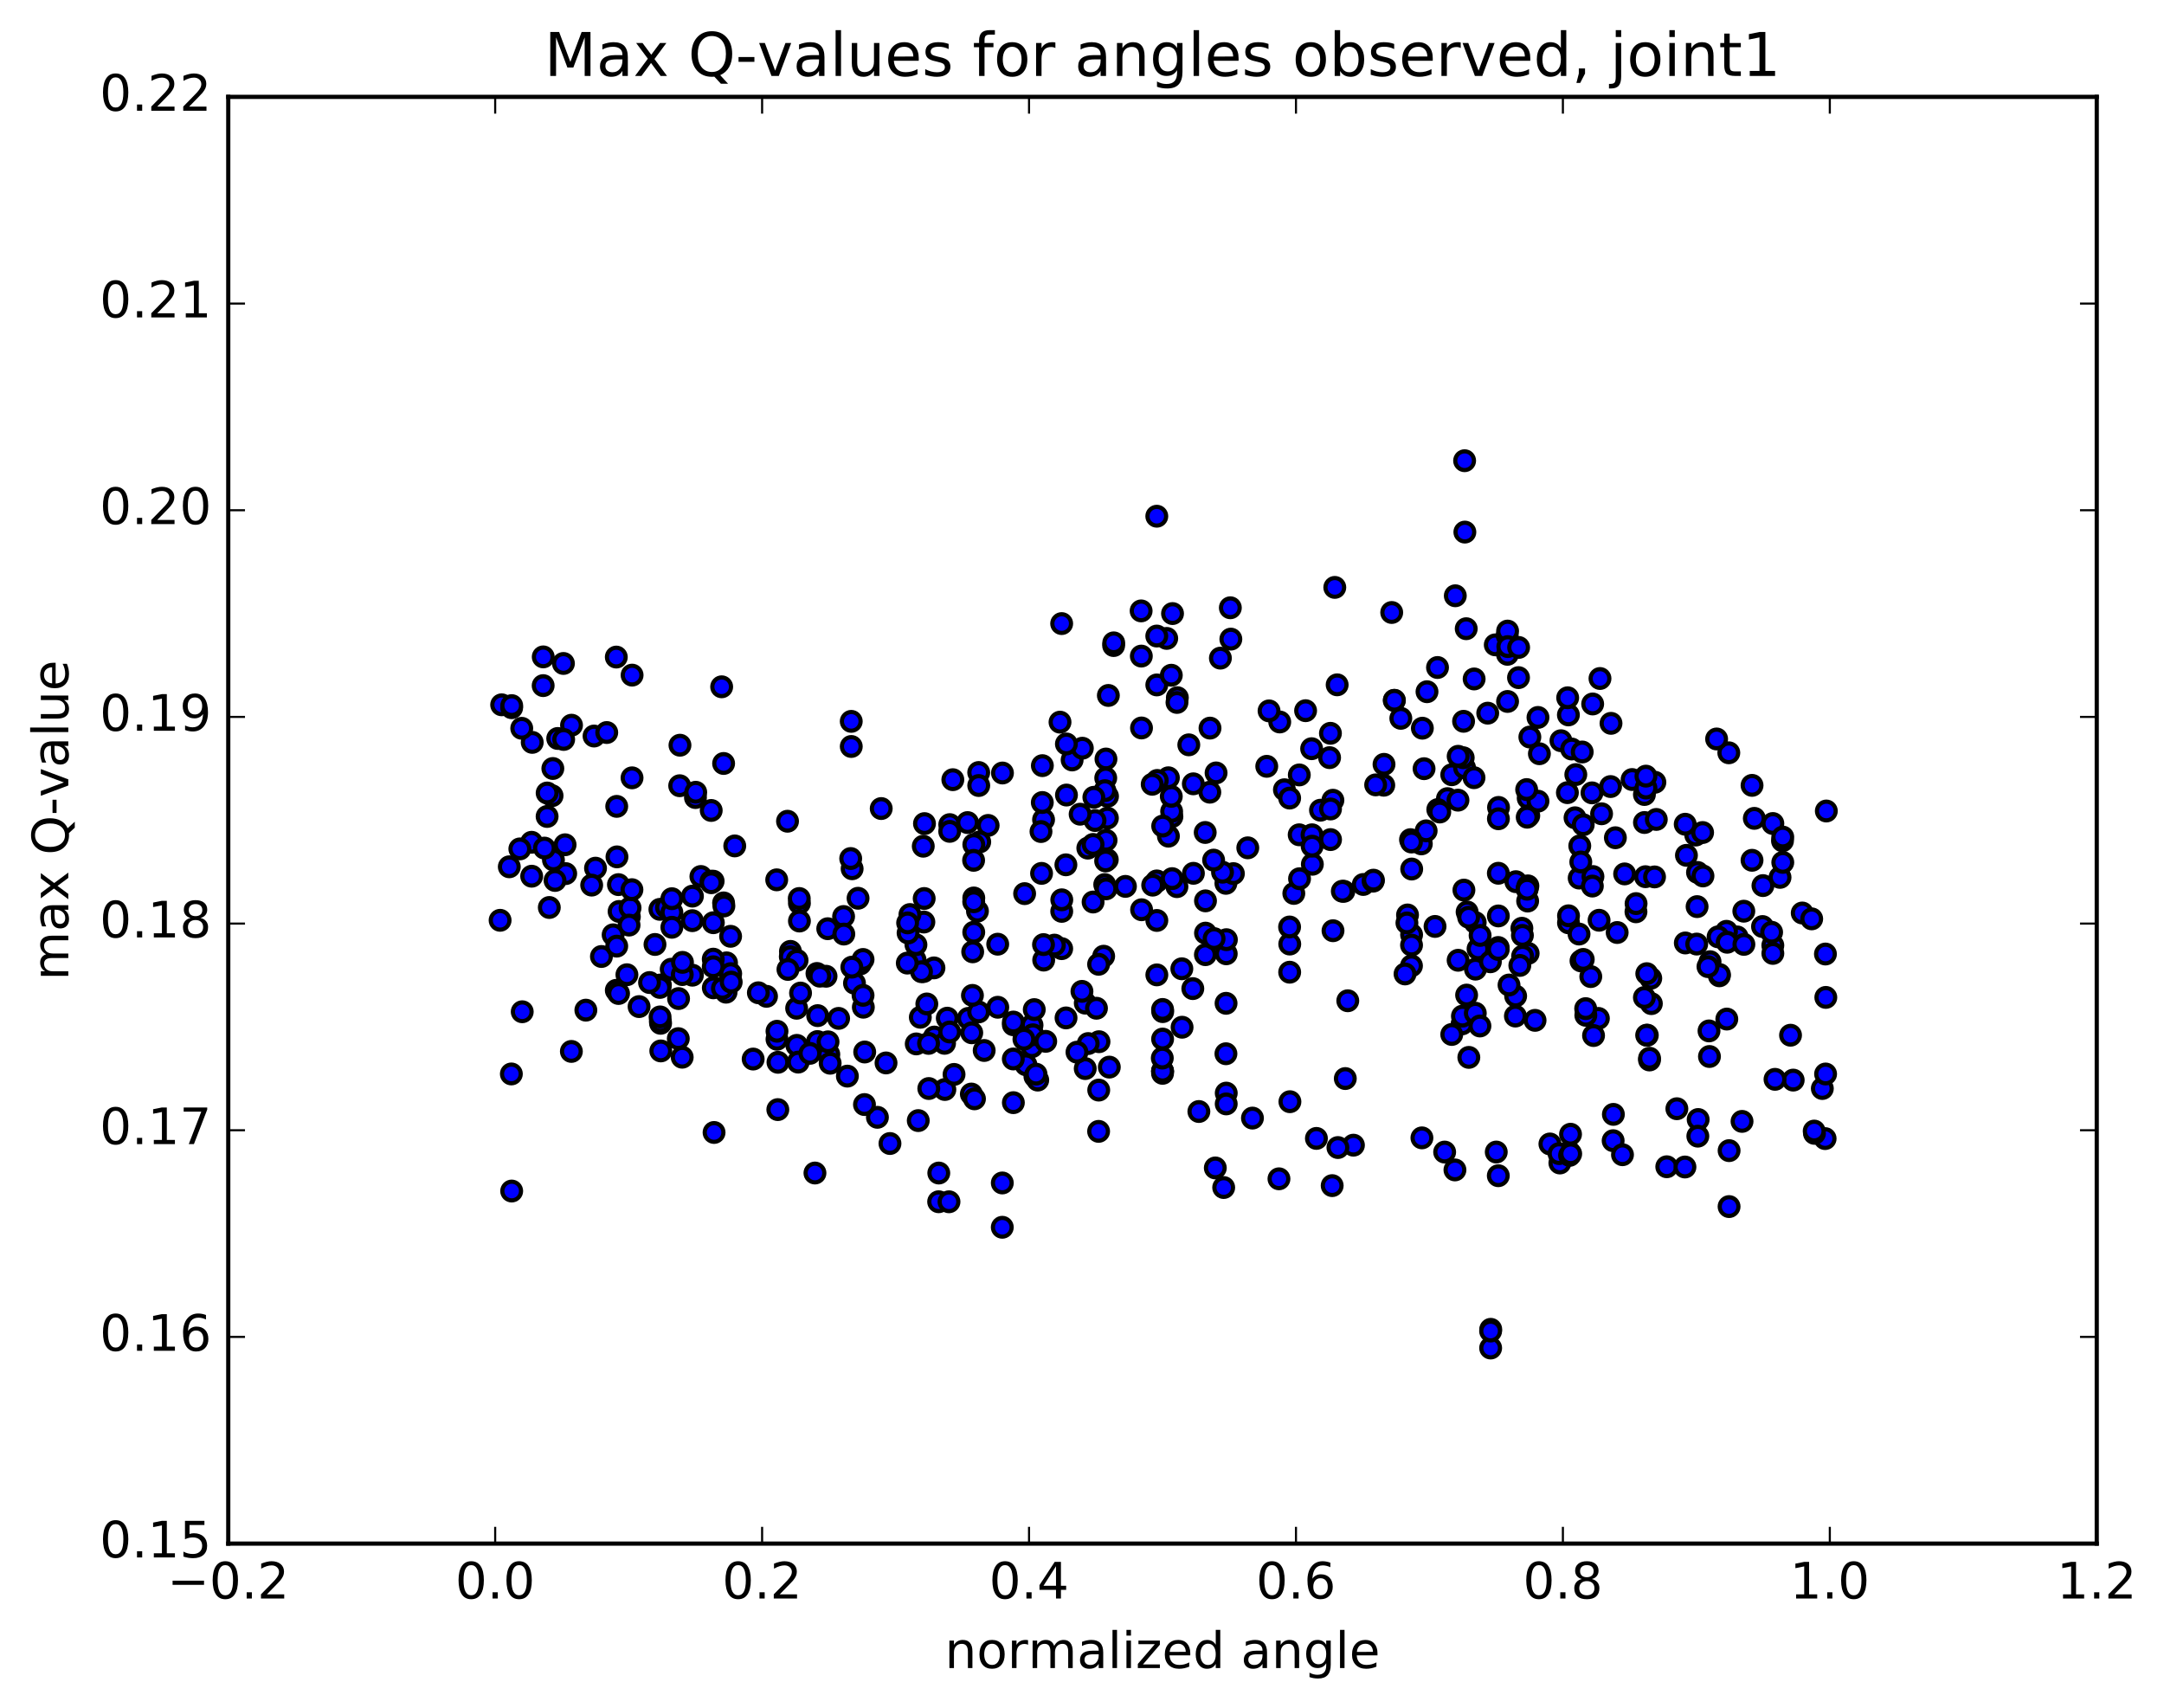 <?xml version="1.0" encoding="utf-8" standalone="no"?>
<!DOCTYPE svg PUBLIC "-//W3C//DTD SVG 1.1//EN"
  "http://www.w3.org/Graphics/SVG/1.1/DTD/svg11.dtd">
<!-- Created with matplotlib (http://matplotlib.org/) -->
<svg height="408pt" version="1.1" viewBox="0 0 517 408" width="517pt" xmlns="http://www.w3.org/2000/svg" xmlns:xlink="http://www.w3.org/1999/xlink">
 <defs>
  <style type="text/css">
*{stroke-linecap:butt;stroke-linejoin:round;stroke-miterlimit:100000;}
  </style>
 </defs>
 <g id="figure_1">
  <g id="patch_1">
   <path d="M 0 408.169 
L 517.674 408.169 
L 517.674 0 
L 0 0 
z
" style="fill:#ffffff;"/>
  </g>
  <g id="axes_1">
   <g id="patch_2">
    <path d="M 54.532 368.742 
L 500.933 368.742 
L 500.933 23.142 
L 54.532 23.142 
z
" style="fill:#ffffff;"/>
   </g>
   <g id="PathCollection_1">
    <defs>
     <path d="M 0 2.236 
C 0.593 2.236 1.162 2 1.581 1.581 
C 2 1.162 2.236 0.593 2.236 0 
C 2.236 -0.593 2 -1.162 1.581 -1.581 
C 1.162 -2 0.593 -2.236 0 -2.236 
C -0.593 -2.236 -1.162 -2 -1.581 -1.581 
C -2 -1.162 -2.236 -0.593 -2.236 0 
C -2.236 0.593 -2 1.162 -1.581 1.581 
C -1.162 2 -0.593 2.236 0 2.236 
z
" id="m750fa506f0" style="stroke:#000000;"/>
    </defs>
    <g clip-path="url(#pafd43f9868)">
     <use style="fill:#0000ff;stroke:#000000;" x="245.11" xlink:href="#m750fa506f0" y="254.354"/>
     <use style="fill:#0000ff;stroke:#000000;" x="277.741" xlink:href="#m750fa506f0" y="255.898"/>
     <use style="fill:#0000ff;stroke:#000000;" x="277.742" xlink:href="#m750fa506f0" y="256.405"/>
     <use style="fill:#0000ff;stroke:#000000;" x="277.756" xlink:href="#m750fa506f0" y="248.217"/>
     <use style="fill:#0000ff;stroke:#000000;" x="277.784" xlink:href="#m750fa506f0" y="241.664"/>
     <use style="fill:#0000ff;stroke:#000000;" x="262.562" xlink:href="#m750fa506f0" y="248.846"/>
     <use style="fill:#0000ff;stroke:#000000;" x="265.026" xlink:href="#m750fa506f0" y="254.918"/>
     <use style="fill:#0000ff;stroke:#000000;" x="259.981" xlink:href="#m750fa506f0" y="249.289"/>
     <use style="fill:#0000ff;stroke:#000000;" x="247.253" xlink:href="#m750fa506f0" y="257.147"/>
     <use style="fill:#0000ff;stroke:#000000;" x="232.064" xlink:href="#m750fa506f0" y="261.348"/>
     <use style="fill:#0000ff;stroke:#000000;" x="204.143" xlink:href="#m750fa506f0" y="234.878"/>
     <use style="fill:#0000ff;stroke:#000000;" x="188.844" xlink:href="#m750fa506f0" y="227.268"/>
     <use style="fill:#0000ff;stroke:#000000;" x="188.809" xlink:href="#m750fa506f0" y="228.532"/>
     <use style="fill:#0000ff;stroke:#000000;" x="173.573" xlink:href="#m750fa506f0" y="230.01"/>
     <use style="fill:#0000ff;stroke:#000000;" x="173.464" xlink:href="#m750fa506f0" y="237.02"/>
     <use style="fill:#0000ff;stroke:#000000;" x="185.865" xlink:href="#m750fa506f0" y="253.768"/>
     <use style="fill:#0000ff;stroke:#000000;" x="185.829" xlink:href="#m750fa506f0" y="265.068"/>
     <use style="fill:#0000ff;stroke:#000000;" x="170.598" xlink:href="#m750fa506f0" y="270.531"/>
     <use style="fill:#0000ff;stroke:#000000;" x="157.87" xlink:href="#m750fa506f0" y="251.051"/>
     <use style="fill:#0000ff;stroke:#000000;" x="157.82" xlink:href="#m750fa506f0" y="244.452"/>
     <use style="fill:#0000ff;stroke:#000000;" x="157.776" xlink:href="#m750fa506f0" y="235.299"/>
     <use style="fill:#0000ff;stroke:#000000;" x="157.762" xlink:href="#m750fa506f0" y="244.01"/>
     <use style="fill:#0000ff;stroke:#000000;" x="157.699" xlink:href="#m750fa506f0" y="242.926"/>
     <use style="fill:#0000ff;stroke:#000000;" x="157.664" xlink:href="#m750fa506f0" y="235.884"/>
     <use style="fill:#0000ff;stroke:#000000;" x="172.872" xlink:href="#m750fa506f0" y="215.689"/>
     <use style="fill:#0000ff;stroke:#000000;" x="185.563" xlink:href="#m750fa506f0" y="210.178"/>
     <use style="fill:#0000ff;stroke:#000000;" x="170.377" xlink:href="#m750fa506f0" y="210.498"/>
     <use style="fill:#0000ff;stroke:#000000;" x="172.943" xlink:href="#m750fa506f0" y="216.427"/>
     <use style="fill:#0000ff;stroke:#000000;" x="170.427" xlink:href="#m750fa506f0" y="220.423"/>
     <use style="fill:#0000ff;stroke:#000000;" x="157.654" xlink:href="#m750fa506f0" y="217.231"/>
     <use style="fill:#0000ff;stroke:#000000;" x="142.274" xlink:href="#m750fa506f0" y="207.393"/>
     <use style="fill:#0000ff;stroke:#000000;" x="127.025" xlink:href="#m750fa506f0" y="209.314"/>
     <use style="fill:#0000ff;stroke:#000000;" x="127.002" xlink:href="#m750fa506f0" y="201.21"/>
     <use style="fill:#0000ff;stroke:#000000;" x="430.571" xlink:href="#m750fa506f0" y="218.101"/>
     <use style="fill:#0000ff;stroke:#000000;" x="402.637" xlink:href="#m750fa506f0" y="225.262"/>
     <use style="fill:#0000ff;stroke:#000000;" x="374.73" xlink:href="#m750fa506f0" y="220.45"/>
     <use style="fill:#0000ff;stroke:#000000;" x="377.246" xlink:href="#m750fa506f0" y="223.129"/>
     <use style="fill:#0000ff;stroke:#000000;" x="374.735" xlink:href="#m750fa506f0" y="218.768"/>
     <use style="fill:#0000ff;stroke:#000000;" x="377.28" xlink:href="#m750fa506f0" y="209.76"/>
     <use style="fill:#0000ff;stroke:#000000;" x="405.127" xlink:href="#m750fa506f0" y="199.483"/>
     <use style="fill:#0000ff;stroke:#000000;" x="402.613" xlink:href="#m750fa506f0" y="196.898"/>
     <use style="fill:#0000ff;stroke:#000000;" x="389.923" xlink:href="#m750fa506f0" y="186.218"/>
     <use style="fill:#0000ff;stroke:#000000;" x="374.705" xlink:href="#m750fa506f0" y="170.781"/>
     <use style="fill:#0000ff;stroke:#000000;" x="346.836" xlink:href="#m750fa506f0" y="185.074"/>
     <use style="fill:#0000ff;stroke:#000000;" x="318.894" xlink:href="#m750fa506f0" y="140.32"/>
     <use style="fill:#0000ff;stroke:#000000;" x="321.405" xlink:href="#m750fa506f0" y="257.651"/>
     <use style="fill:#0000ff;stroke:#000000;" x="349.308" xlink:href="#m750fa506f0" y="244.592"/>
     <use style="fill:#0000ff;stroke:#000000;" x="362.044" xlink:href="#m750fa506f0" y="242.721"/>
     <use style="fill:#0000ff;stroke:#000000;" x="346.837" xlink:href="#m750fa506f0" y="247.118"/>
     <use style="fill:#0000ff;stroke:#000000;" x="349.389" xlink:href="#m750fa506f0" y="242.743"/>
     <use style="fill:#0000ff;stroke:#000000;" x="362.1" xlink:href="#m750fa506f0" y="237.942"/>
     <use style="fill:#0000ff;stroke:#000000;" x="362.154" xlink:href="#m750fa506f0" y="210.62"/>
     <use style="fill:#0000ff;stroke:#000000;" x="377.422" xlink:href="#m750fa506f0" y="202.069"/>
     <use style="fill:#0000ff;stroke:#000000;" x="405.36" xlink:href="#m750fa506f0" y="225.525"/>
     <use style="fill:#0000ff;stroke:#000000;" x="402.905" xlink:href="#m750fa506f0" y="204.327"/>
     <use style="fill:#0000ff;stroke:#000000;" x="405.452" xlink:href="#m750fa506f0" y="216.577"/>
     <use style="fill:#0000ff;stroke:#000000;" x="405.549" xlink:href="#m750fa506f0" y="208.41"/>
     <use style="fill:#0000ff;stroke:#000000;" x="392.87" xlink:href="#m750fa506f0" y="189.797"/>
     <use style="fill:#0000ff;stroke:#000000;" x="392.877" xlink:href="#m750fa506f0" y="196.485"/>
     <use style="fill:#0000ff;stroke:#000000;" x="377.665" xlink:href="#m750fa506f0" y="205.913"/>
     <use style="fill:#0000ff;stroke:#000000;" x="365.027" xlink:href="#m750fa506f0" y="211.618"/>
     <use style="fill:#0000ff;stroke:#000000;" x="365.09" xlink:href="#m750fa506f0" y="227.745"/>
     <use style="fill:#0000ff;stroke:#000000;" x="364.968" xlink:href="#m750fa506f0" y="215.248"/>
     <use style="fill:#0000ff;stroke:#000000;" x="365.102" xlink:href="#m750fa506f0" y="190.664"/>
     <use style="fill:#0000ff;stroke:#000000;" x="380.569" xlink:href="#m750fa506f0" y="209.391"/>
     <use style="fill:#0000ff;stroke:#000000;" x="408.546" xlink:href="#m750fa506f0" y="229.734"/>
     <use style="fill:#0000ff;stroke:#000000;" x="435.372" xlink:href="#m750fa506f0" y="260.029"/>
     <use style="fill:#0000ff;stroke:#000000;" x="143.689" xlink:href="#m750fa506f0" y="228.493"/>
     <use style="fill:#0000ff;stroke:#000000;" x="156.483" xlink:href="#m750fa506f0" y="225.617"/>
     <use style="fill:#0000ff;stroke:#000000;" x="141.359" xlink:href="#m750fa506f0" y="211.44"/>
     <use style="fill:#0000ff;stroke:#000000;" x="131.236" xlink:href="#m750fa506f0" y="216.786"/>
     <use style="fill:#0000ff;stroke:#000000;" x="146.483" xlink:href="#m750fa506f0" y="223.313"/>
     <use style="fill:#0000ff;stroke:#000000;" x="159.234" xlink:href="#m750fa506f0" y="216.752"/>
     <use style="fill:#0000ff;stroke:#000000;" x="174.472" xlink:href="#m750fa506f0" y="233.914"/>
     <use style="fill:#0000ff;stroke:#000000;" x="202.446" xlink:href="#m750fa506f0" y="257.07"/>
     <use style="fill:#0000ff;stroke:#000000;" x="198.011" xlink:href="#m750fa506f0" y="251.882"/>
     <use style="fill:#0000ff;stroke:#000000;" x="185.631" xlink:href="#m750fa506f0" y="248.261"/>
     <use style="fill:#0000ff;stroke:#000000;" x="170.421" xlink:href="#m750fa506f0" y="235.975"/>
     <use style="fill:#0000ff;stroke:#000000;" x="172.593" xlink:href="#m750fa506f0" y="236.093"/>
     <use style="fill:#0000ff;stroke:#000000;" x="200.354" xlink:href="#m750fa506f0" y="243.277"/>
     <use style="fill:#0000ff;stroke:#000000;" x="195.299" xlink:href="#m750fa506f0" y="248.809"/>
     <use style="fill:#0000ff;stroke:#000000;" x="197.825" xlink:href="#m750fa506f0" y="248.877"/>
     <use style="fill:#0000ff;stroke:#000000;" x="225.735" xlink:href="#m750fa506f0" y="260.266"/>
     <use style="fill:#0000ff;stroke:#000000;" x="223.225" xlink:href="#m750fa506f0" y="247.738"/>
     <use style="fill:#0000ff;stroke:#000000;" x="210.531" xlink:href="#m750fa506f0" y="193.15"/>
     <use style="fill:#0000ff;stroke:#000000;" x="195.347" xlink:href="#m750fa506f0" y="242.618"/>
     <use style="fill:#0000ff;stroke:#000000;" x="167.449" xlink:href="#m750fa506f0" y="209.379"/>
     <use style="fill:#0000ff;stroke:#000000;" x="169.857" xlink:href="#m750fa506f0" y="210.51"/>
     <use style="fill:#0000ff;stroke:#000000;" x="197.758" xlink:href="#m750fa506f0" y="221.857"/>
     <use style="fill:#0000ff;stroke:#000000;" x="225.662" xlink:href="#m750fa506f0" y="249.233"/>
     <use style="fill:#0000ff;stroke:#000000;" x="238.375" xlink:href="#m750fa506f0" y="240.619"/>
     <use style="fill:#0000ff;stroke:#000000;" x="238.362" xlink:href="#m750fa506f0" y="225.555"/>
     <use style="fill:#0000ff;stroke:#000000;" x="253.248" xlink:href="#m750fa506f0" y="172.511"/>
     <use style="fill:#0000ff;stroke:#000000;" x="266.059" xlink:href="#m750fa506f0" y="154.213"/>
     <use style="fill:#0000ff;stroke:#000000;" x="266.08" xlink:href="#m750fa506f0" y="153.568"/>
     <use style="fill:#0000ff;stroke:#000000;" x="280.127" xlink:href="#m750fa506f0" y="146.572"/>
     <use style="fill:#0000ff;stroke:#000000;" x="294.06" xlink:href="#m750fa506f0" y="152.675"/>
     <use style="fill:#0000ff;stroke:#000000;" x="293.94" xlink:href="#m750fa506f0" y="145.186"/>
     <use style="fill:#0000ff;stroke:#000000;" x="278.741" xlink:href="#m750fa506f0" y="152.506"/>
     <use style="fill:#0000ff;stroke:#000000;" x="281.18" xlink:href="#m750fa506f0" y="211.807"/>
     <use style="fill:#0000ff;stroke:#000000;" x="281.28" xlink:href="#m750fa506f0" y="166.666"/>
     <use style="fill:#0000ff;stroke:#000000;" x="281.192" xlink:href="#m750fa506f0" y="167.803"/>
     <use style="fill:#0000ff;stroke:#000000;" x="309.105" xlink:href="#m750fa506f0" y="213.427"/>
     <use style="fill:#0000ff;stroke:#000000;" x="339.567" xlink:href="#m750fa506f0" y="201.59"/>
     <use style="fill:#0000ff;stroke:#000000;" x="367.438" xlink:href="#m750fa506f0" y="171.385"/>
     <use style="fill:#0000ff;stroke:#000000;" x="395.367" xlink:href="#m750fa506f0" y="186.874"/>
     <use style="fill:#0000ff;stroke:#000000;" x="393.119" xlink:href="#m750fa506f0" y="209.428"/>
     <use style="fill:#0000ff;stroke:#000000;" x="380.429" xlink:href="#m750fa506f0" y="211.667"/>
     <use style="fill:#0000ff;stroke:#000000;" x="365.237" xlink:href="#m750fa506f0" y="194.855"/>
     <use style="fill:#0000ff;stroke:#000000;" x="352.5" xlink:href="#m750fa506f0" y="231.514"/>
     <use style="fill:#0000ff;stroke:#000000;" x="352.463" xlink:href="#m750fa506f0" y="242.036"/>
     <use style="fill:#0000ff;stroke:#000000;" x="337.213" xlink:href="#m750fa506f0" y="230.718"/>
     <use style="fill:#0000ff;stroke:#000000;" x="339.711" xlink:href="#m750fa506f0" y="271.818"/>
     <use style="fill:#0000ff;stroke:#000000;" x="357.472" xlink:href="#m750fa506f0" y="275.206"/>
     <use style="fill:#0000ff;stroke:#000000;" x="372.669" xlink:href="#m750fa506f0" y="277.821"/>
     <use style="fill:#0000ff;stroke:#000000;" x="385.396" xlink:href="#m750fa506f0" y="272.497"/>
     <use style="fill:#0000ff;stroke:#000000;" x="385.452" xlink:href="#m750fa506f0" y="266.207"/>
     <use style="fill:#0000ff;stroke:#000000;" x="400.62" xlink:href="#m750fa506f0" y="264.859"/>
     <use style="fill:#0000ff;stroke:#000000;" x="398.208" xlink:href="#m750fa506f0" y="278.721"/>
     <use style="fill:#0000ff;stroke:#000000;" x="370.289" xlink:href="#m750fa506f0" y="273.277"/>
     <use style="fill:#0000ff;stroke:#000000;" x="339.815" xlink:href="#m750fa506f0" y="173.954"/>
     <use style="fill:#0000ff;stroke:#000000;" x="311.918" xlink:href="#m750fa506f0" y="169.774"/>
     <use style="fill:#0000ff;stroke:#000000;" x="299.223" xlink:href="#m750fa506f0" y="267.094"/>
     <use style="fill:#0000ff;stroke:#000000;" x="284.015" xlink:href="#m750fa506f0" y="177.929"/>
     <use style="fill:#0000ff;stroke:#000000;" x="256.145" xlink:href="#m750fa506f0" y="181.542"/>
     <use style="fill:#0000ff;stroke:#000000;" x="258.581" xlink:href="#m750fa506f0" y="178.737"/>
     <use style="fill:#0000ff;stroke:#000000;" x="289.038" xlink:href="#m750fa506f0" y="189.244"/>
     <use style="fill:#0000ff;stroke:#000000;" x="289.082" xlink:href="#m750fa506f0" y="173.936"/>
     <use style="fill:#0000ff;stroke:#000000;" x="276.372" xlink:href="#m750fa506f0" y="163.619"/>
     <use style="fill:#0000ff;stroke:#000000;" x="276.38" xlink:href="#m750fa506f0" y="219.882"/>
     <use style="fill:#0000ff;stroke:#000000;" x="276.378" xlink:href="#m750fa506f0" y="210.553"/>
     <use style="fill:#0000ff;stroke:#000000;" x="261.151" xlink:href="#m750fa506f0" y="215.478"/>
     <use style="fill:#0000ff;stroke:#000000;" x="263.676" xlink:href="#m750fa506f0" y="228.427"/>
     <use style="fill:#0000ff;stroke:#000000;" x="276.38" xlink:href="#m750fa506f0" y="232.884"/>
     <use style="fill:#0000ff;stroke:#000000;" x="276.375" xlink:href="#m750fa506f0" y="210.439"/>
     <use style="fill:#0000ff;stroke:#000000;" x="276.369" xlink:href="#m750fa506f0" y="123.316"/>
     <use style="fill:#0000ff;stroke:#000000;" x="276.363" xlink:href="#m750fa506f0" y="151.94"/>
     <use style="fill:#0000ff;stroke:#000000;" x="291.564" xlink:href="#m750fa506f0" y="157.218"/>
     <use style="fill:#0000ff;stroke:#000000;" x="319.458" xlink:href="#m750fa506f0" y="163.594"/>
     <use style="fill:#0000ff;stroke:#000000;" x="349.898" xlink:href="#m750fa506f0" y="183.416"/>
     <use style="fill:#0000ff;stroke:#000000;" x="380.341" xlink:href="#m750fa506f0" y="189.404"/>
     <use style="fill:#0000ff;stroke:#000000;" x="410.762" xlink:href="#m750fa506f0" y="233.107"/>
     <use style="fill:#0000ff;stroke:#000000;" x="408.298" xlink:href="#m750fa506f0" y="246.27"/>
     <use style="fill:#0000ff;stroke:#000000;" x="410.795" xlink:href="#m750fa506f0" y="232.798"/>
     <use style="fill:#0000ff;stroke:#000000;" x="423.547" xlink:href="#m750fa506f0" y="225.836"/>
     <use style="fill:#0000ff;stroke:#000000;" x="423.55" xlink:href="#m750fa506f0" y="227.755"/>
     <use style="fill:#0000ff;stroke:#000000;" x="119.851" xlink:href="#m750fa506f0" y="168.367"/>
     <use style="fill:#0000ff;stroke:#000000;" x="135.153" xlink:href="#m750fa506f0" y="208.692"/>
     <use style="fill:#0000ff;stroke:#000000;" x="150.359" xlink:href="#m750fa506f0" y="219.003"/>
     <use style="fill:#0000ff;stroke:#000000;" x="147.908" xlink:href="#m750fa506f0" y="217.735"/>
     <use style="fill:#0000ff;stroke:#000000;" x="436.327" xlink:href="#m750fa506f0" y="193.737"/>
     <use style="fill:#0000ff;stroke:#000000;" x="408.407" xlink:href="#m750fa506f0" y="252.383"/>
     <use style="fill:#0000ff;stroke:#000000;" x="395.705" xlink:href="#m750fa506f0" y="195.752"/>
     <use style="fill:#0000ff;stroke:#000000;" x="380.503" xlink:href="#m750fa506f0" y="168.168"/>
     <use style="fill:#0000ff;stroke:#000000;" x="367.777" xlink:href="#m750fa506f0" y="180.054"/>
     <use style="fill:#0000ff;stroke:#000000;" x="353.121" xlink:href="#m750fa506f0" y="226.678"/>
     <use style="fill:#0000ff;stroke:#000000;" x="340.721" xlink:href="#m750fa506f0" y="198.478"/>
     <use style="fill:#0000ff;stroke:#000000;" x="340.222" xlink:href="#m750fa506f0" y="183.629"/>
     <use style="fill:#0000ff;stroke:#000000;" x="355.432" xlink:href="#m750fa506f0" y="170.363"/>
     <use style="fill:#0000ff;stroke:#000000;" x="385.931" xlink:href="#m750fa506f0" y="200.124"/>
     <use style="fill:#0000ff;stroke:#000000;" x="416.19" xlink:href="#m750fa506f0" y="267.883"/>
     <use style="fill:#0000ff;stroke:#000000;" x="124.194" xlink:href="#m750fa506f0" y="202.791"/>
     <use style="fill:#0000ff;stroke:#000000;" x="121.677" xlink:href="#m750fa506f0" y="207.064"/>
     <use style="fill:#0000ff;stroke:#000000;" x="427.775" xlink:href="#m750fa506f0" y="247.299"/>
     <use style="fill:#0000ff;stroke:#000000;" x="412.552" xlink:href="#m750fa506f0" y="243.44"/>
     <use style="fill:#0000ff;stroke:#000000;" x="415.022" xlink:href="#m750fa506f0" y="223.818"/>
     <use style="fill:#0000ff;stroke:#000000;" x="412.479" xlink:href="#m750fa506f0" y="222.475"/>
     <use style="fill:#0000ff;stroke:#000000;" x="382.035" xlink:href="#m750fa506f0" y="219.834"/>
     <use style="fill:#0000ff;stroke:#000000;" x="366.74" xlink:href="#m750fa506f0" y="243.747"/>
     <use style="fill:#0000ff;stroke:#000000;" x="381.869" xlink:href="#m750fa506f0" y="243.283"/>
     <use style="fill:#0000ff;stroke:#000000;" x="394.526" xlink:href="#m750fa506f0" y="239.751"/>
     <use style="fill:#0000ff;stroke:#000000;" x="394.383" xlink:href="#m750fa506f0" y="233.696"/>
     <use style="fill:#0000ff;stroke:#000000;" x="380.053" xlink:href="#m750fa506f0" y="233.29"/>
     <use style="fill:#0000ff;stroke:#000000;" x="350.507" xlink:href="#m750fa506f0" y="217.854"/>
     <use style="fill:#0000ff;stroke:#000000;" x="350.387" xlink:href="#m750fa506f0" y="237.711"/>
     <use style="fill:#0000ff;stroke:#000000;" x="380.713" xlink:href="#m750fa506f0" y="247.375"/>
     <use style="fill:#0000ff;stroke:#000000;" x="377.716" xlink:href="#m750fa506f0" y="229.544"/>
     <use style="fill:#0000ff;stroke:#000000;" x="349.743" xlink:href="#m750fa506f0" y="212.632"/>
     <use style="fill:#0000ff;stroke:#000000;" x="336.983" xlink:href="#m750fa506f0" y="200.581"/>
     <use style="fill:#0000ff;stroke:#000000;" x="352.155" xlink:href="#m750fa506f0" y="185.775"/>
     <use style="fill:#0000ff;stroke:#000000;" x="349.662" xlink:href="#m750fa506f0" y="172.308"/>
     <use style="fill:#0000ff;stroke:#000000;" x="352.185" xlink:href="#m750fa506f0" y="162.191"/>
     <use style="fill:#0000ff;stroke:#000000;" x="367.439" xlink:href="#m750fa506f0" y="191.388"/>
     <use style="fill:#0000ff;stroke:#000000;" x="382.632" xlink:href="#m750fa506f0" y="194.4"/>
     <use style="fill:#0000ff;stroke:#000000;" x="413.028" xlink:href="#m750fa506f0" y="179.831"/>
     <use style="fill:#0000ff;stroke:#000000;" x="127.154" xlink:href="#m750fa506f0" y="177.343"/>
     <use style="fill:#0000ff;stroke:#000000;" x="124.65" xlink:href="#m750fa506f0" y="173.982"/>
     <use style="fill:#0000ff;stroke:#000000;" x="413.094" xlink:href="#m750fa506f0" y="288.235"/>
     <use style="fill:#0000ff;stroke:#000000;" x="413.099" xlink:href="#m750fa506f0" y="274.869"/>
     <use style="fill:#0000ff;stroke:#000000;" x="122.168" xlink:href="#m750fa506f0" y="256.549"/>
     <use style="fill:#0000ff;stroke:#000000;" x="122.245" xlink:href="#m750fa506f0" y="284.522"/>
     <use style="fill:#0000ff;stroke:#000000;" x="428.413" xlink:href="#m750fa506f0" y="258.02"/>
     <use style="fill:#0000ff;stroke:#000000;" x="124.766" xlink:href="#m750fa506f0" y="241.694"/>
     <use style="fill:#0000ff;stroke:#000000;" x="139.968" xlink:href="#m750fa506f0" y="241.311"/>
     <use style="fill:#0000ff;stroke:#000000;" x="155.182" xlink:href="#m750fa506f0" y="234.716"/>
     <use style="fill:#0000ff;stroke:#000000;" x="170.402" xlink:href="#m750fa506f0" y="229.128"/>
     <use style="fill:#0000ff;stroke:#000000;" x="170.404" xlink:href="#m750fa506f0" y="230.943"/>
     <use style="fill:#0000ff;stroke:#000000;" x="185.632" xlink:href="#m750fa506f0" y="246.351"/>
     <use style="fill:#0000ff;stroke:#000000;" x="198.333" xlink:href="#m750fa506f0" y="253.989"/>
     <use style="fill:#0000ff;stroke:#000000;" x="183.126" xlink:href="#m750fa506f0" y="238.004"/>
     <use style="fill:#0000ff;stroke:#000000;" x="152.683" xlink:href="#m750fa506f0" y="240.459"/>
     <use style="fill:#0000ff;stroke:#000000;" x="277.741" xlink:href="#m750fa506f0" y="255.898"/>
     <use style="fill:#0000ff;stroke:#000000;" x="292.962" xlink:href="#m750fa506f0" y="261.129"/>
     <use style="fill:#0000ff;stroke:#000000;" x="308.173" xlink:href="#m750fa506f0" y="263.181"/>
     <use style="fill:#0000ff;stroke:#000000;" x="292.955" xlink:href="#m750fa506f0" y="263.706"/>
     <use style="fill:#0000ff;stroke:#000000;" x="262.496" xlink:href="#m750fa506f0" y="260.407"/>
     <use style="fill:#0000ff;stroke:#000000;" x="262.467" xlink:href="#m750fa506f0" y="270.268"/>
     <use style="fill:#0000ff;stroke:#000000;" x="292.917" xlink:href="#m750fa506f0" y="239.676"/>
     <use style="fill:#0000ff;stroke:#000000;" x="308.134" xlink:href="#m750fa506f0" y="225.52"/>
     <use style="fill:#0000ff;stroke:#000000;" x="323.348" xlink:href="#m750fa506f0" y="273.566"/>
     <use style="fill:#0000ff;stroke:#000000;" x="318.271" xlink:href="#m750fa506f0" y="283.229"/>
     <use style="fill:#0000ff;stroke:#000000;" x="305.557" xlink:href="#m750fa506f0" y="281.6"/>
     <use style="fill:#0000ff;stroke:#000000;" x="290.349" xlink:href="#m750fa506f0" y="279.003"/>
     <use style="fill:#0000ff;stroke:#000000;" x="292.351" xlink:href="#m750fa506f0" y="283.683"/>
     <use style="fill:#0000ff;stroke:#000000;" x="319.641" xlink:href="#m750fa506f0" y="274.132"/>
     <use style="fill:#0000ff;stroke:#000000;" x="347.6" xlink:href="#m750fa506f0" y="279.477"/>
     <use style="fill:#0000ff;stroke:#000000;" x="374.889" xlink:href="#m750fa506f0" y="275.169"/>
     <use style="fill:#0000ff;stroke:#000000;" x="387.627" xlink:href="#m750fa506f0" y="275.847"/>
     <use style="fill:#0000ff;stroke:#000000;" x="372.47" xlink:href="#m750fa506f0" y="275.583"/>
     <use style="fill:#0000ff;stroke:#000000;" x="374.985" xlink:href="#m750fa506f0" y="276.005"/>
     <use style="fill:#0000ff;stroke:#000000;" x="402.549" xlink:href="#m750fa506f0" y="278.779"/>
     <use style="fill:#0000ff;stroke:#000000;" x="432.828" xlink:href="#m750fa506f0" y="219.501"/>
     <use style="fill:#0000ff;stroke:#000000;" x="141.923" xlink:href="#m750fa506f0" y="175.827"/>
     <use style="fill:#0000ff;stroke:#000000;" x="172.413" xlink:href="#m750fa506f0" y="164.065"/>
     <use style="fill:#0000ff;stroke:#000000;" x="169.916" xlink:href="#m750fa506f0" y="193.607"/>
     <use style="fill:#0000ff;stroke:#000000;" x="169.937" xlink:href="#m750fa506f0" y="210.872"/>
     <use style="fill:#0000ff;stroke:#000000;" x="197.349" xlink:href="#m750fa506f0" y="233.209"/>
     <use style="fill:#0000ff;stroke:#000000;" x="209.621" xlink:href="#m750fa506f0" y="266.911"/>
     <use style="fill:#0000ff;stroke:#000000;" x="194.7" xlink:href="#m750fa506f0" y="280.217"/>
     <use style="fill:#0000ff;stroke:#000000;" x="179.936" xlink:href="#m750fa506f0" y="252.993"/>
     <use style="fill:#0000ff;stroke:#000000;" x="195.182" xlink:href="#m750fa506f0" y="232.544"/>
     <use style="fill:#0000ff;stroke:#000000;" x="220.577" xlink:href="#m750fa506f0" y="202.149"/>
     <use style="fill:#0000ff;stroke:#000000;" x="220.637" xlink:href="#m750fa506f0" y="232.085"/>
     <use style="fill:#0000ff;stroke:#000000;" x="223.132" xlink:href="#m750fa506f0" y="231.216"/>
     <use style="fill:#0000ff;stroke:#000000;" x="253.647" xlink:href="#m750fa506f0" y="226.617"/>
     <use style="fill:#0000ff;stroke:#000000;" x="253.656" xlink:href="#m750fa506f0" y="217.713"/>
     <use style="fill:#0000ff;stroke:#000000;" x="253.642" xlink:href="#m750fa506f0" y="148.964"/>
     <use style="fill:#0000ff;stroke:#000000;" x="268.878" xlink:href="#m750fa506f0" y="211.744"/>
     <use style="fill:#0000ff;stroke:#000000;" x="253.669" xlink:href="#m750fa506f0" y="214.951"/>
     <use style="fill:#0000ff;stroke:#000000;" x="220.72" xlink:href="#m750fa506f0" y="220.262"/>
     <use style="fill:#0000ff;stroke:#000000;" x="205.543" xlink:href="#m750fa506f0" y="230.264"/>
     <use style="fill:#0000ff;stroke:#000000;" x="220.798" xlink:href="#m750fa506f0" y="214.641"/>
     <use style="fill:#0000ff;stroke:#000000;" x="236.074" xlink:href="#m750fa506f0" y="197.181"/>
     <use style="fill:#0000ff;stroke:#000000;" x="220.867" xlink:href="#m750fa506f0" y="196.748"/>
     <use style="fill:#0000ff;stroke:#000000;" x="190.427" xlink:href="#m750fa506f0" y="229.407"/>
     <use style="fill:#0000ff;stroke:#000000;" x="190.326" xlink:href="#m750fa506f0" y="240.858"/>
     <use style="fill:#0000ff;stroke:#000000;" x="190.375" xlink:href="#m750fa506f0" y="249.722"/>
     <use style="fill:#0000ff;stroke:#000000;" x="190.69" xlink:href="#m750fa506f0" y="253.721"/>
     <use style="fill:#0000ff;stroke:#000000;" x="188.249" xlink:href="#m750fa506f0" y="231.586"/>
     <use style="fill:#0000ff;stroke:#000000;" x="175.539" xlink:href="#m750fa506f0" y="202.077"/>
     <use style="fill:#0000ff;stroke:#000000;" x="160.352" xlink:href="#m750fa506f0" y="231.537"/>
     <use style="fill:#0000ff;stroke:#000000;" x="165.42" xlink:href="#m750fa506f0" y="232.959"/>
     <use style="fill:#0000ff;stroke:#000000;" x="165.428" xlink:href="#m750fa506f0" y="214.073"/>
     <use style="fill:#0000ff;stroke:#000000;" x="165.406" xlink:href="#m750fa506f0" y="219.936"/>
     <use style="fill:#0000ff;stroke:#000000;" x="195.863" xlink:href="#m750fa506f0" y="233.192"/>
     <use style="fill:#0000ff;stroke:#000000;" x="226.315" xlink:href="#m750fa506f0" y="243.228"/>
     <use style="fill:#0000ff;stroke:#000000;" x="259.274" xlink:href="#m750fa506f0" y="255.267"/>
     <use style="fill:#0000ff;stroke:#000000;" x="259.28" xlink:href="#m750fa506f0" y="239.635"/>
     <use style="fill:#0000ff;stroke:#000000;" x="246.561" xlink:href="#m750fa506f0" y="244.897"/>
     <use style="fill:#0000ff;stroke:#000000;" x="246.546" xlink:href="#m750fa506f0" y="250.046"/>
     <use style="fill:#0000ff;stroke:#000000;" x="231.336" xlink:href="#m750fa506f0" y="243.276"/>
     <use style="fill:#0000ff;stroke:#000000;" x="218.617" xlink:href="#m750fa506f0" y="229.293"/>
     <use style="fill:#0000ff;stroke:#000000;" x="233.805" xlink:href="#m750fa506f0" y="241.736"/>
     <use style="fill:#0000ff;stroke:#000000;" x="247.096" xlink:href="#m750fa506f0" y="241.179"/>
     <use style="fill:#0000ff;stroke:#000000;" x="262.464" xlink:href="#m750fa506f0" y="230.354"/>
     <use style="fill:#0000ff;stroke:#000000;" x="261.956" xlink:href="#m750fa506f0" y="240.857"/>
     <use style="fill:#0000ff;stroke:#000000;" x="246.775" xlink:href="#m750fa506f0" y="247.191"/>
     <use style="fill:#0000ff;stroke:#000000;" x="232.16" xlink:href="#m750fa506f0" y="246.717"/>
     <use style="fill:#0000ff;stroke:#000000;" x="219.874" xlink:href="#m750fa506f0" y="243.01"/>
     <use style="fill:#0000ff;stroke:#000000;" x="235.131" xlink:href="#m750fa506f0" y="250.945"/>
     <use style="fill:#0000ff;stroke:#000000;" x="247.925" xlink:href="#m750fa506f0" y="258.017"/>
     <use style="fill:#0000ff;stroke:#000000;" x="232.812" xlink:href="#m750fa506f0" y="262.492"/>
     <use style="fill:#0000ff;stroke:#000000;" x="220.156" xlink:href="#m750fa506f0" y="232.125"/>
     <use style="fill:#0000ff;stroke:#000000;" x="204.999" xlink:href="#m750fa506f0" y="214.583"/>
     <use style="fill:#0000ff;stroke:#000000;" x="174.547" xlink:href="#m750fa506f0" y="223.671"/>
     <use style="fill:#0000ff;stroke:#000000;" x="174.568" xlink:href="#m750fa506f0" y="232.584"/>
     <use style="fill:#0000ff;stroke:#000000;" x="174.691" xlink:href="#m750fa506f0" y="234.611"/>
     <use style="fill:#0000ff;stroke:#000000;" x="162.052" xlink:href="#m750fa506f0" y="248.116"/>
     <use style="fill:#0000ff;stroke:#000000;" x="162.115" xlink:href="#m750fa506f0" y="238.544"/>
     <use style="fill:#0000ff;stroke:#000000;" x="147.24" xlink:href="#m750fa506f0" y="236.57"/>
     <use style="fill:#0000ff;stroke:#000000;" x="149.777" xlink:href="#m750fa506f0" y="232.848"/>
     <use style="fill:#0000ff;stroke:#000000;" x="147.341" xlink:href="#m750fa506f0" y="226.019"/>
     <use style="fill:#0000ff;stroke:#000000;" x="119.48" xlink:href="#m750fa506f0" y="219.846"/>
     <use style="fill:#0000ff;stroke:#000000;" x="410.468" xlink:href="#m750fa506f0" y="223.796"/>
     <use style="fill:#0000ff;stroke:#000000;" x="412.641" xlink:href="#m750fa506f0" y="225.092"/>
     <use style="fill:#0000ff;stroke:#000000;" x="425.266" xlink:href="#m750fa506f0" y="209.592"/>
     <use style="fill:#0000ff;stroke:#000000;" x="410.114" xlink:href="#m750fa506f0" y="176.529"/>
     <use style="fill:#0000ff;stroke:#000000;" x="382.251" xlink:href="#m750fa506f0" y="162.083"/>
     <use style="fill:#0000ff;stroke:#000000;" x="384.781" xlink:href="#m750fa506f0" y="187.898"/>
     <use style="fill:#0000ff;stroke:#000000;" x="384.885" xlink:href="#m750fa506f0" y="172.796"/>
     <use style="fill:#0000ff;stroke:#000000;" x="357.233" xlink:href="#m750fa506f0" y="154.044"/>
     <use style="fill:#0000ff;stroke:#000000;" x="360.174" xlink:href="#m750fa506f0" y="167.566"/>
     <use style="fill:#0000ff;stroke:#000000;" x="372.925" xlink:href="#m750fa506f0" y="176.946"/>
     <use style="fill:#0000ff;stroke:#000000;" x="388.139" xlink:href="#m750fa506f0" y="208.764"/>
     <use style="fill:#0000ff;stroke:#000000;" x="418.577" xlink:href="#m750fa506f0" y="205.511"/>
     <use style="fill:#0000ff;stroke:#000000;" x="418.581" xlink:href="#m750fa506f0" y="187.612"/>
     <use style="fill:#0000ff;stroke:#000000;" x="421.083" xlink:href="#m750fa506f0" y="221.336"/>
     <use style="fill:#0000ff;stroke:#000000;" x="421.183" xlink:href="#m750fa506f0" y="211.555"/>
     <use style="fill:#0000ff;stroke:#000000;" x="423.55" xlink:href="#m750fa506f0" y="196.724"/>
     <use style="fill:#0000ff;stroke:#000000;" x="131.894" xlink:href="#m750fa506f0" y="190.085"/>
     <use style="fill:#0000ff;stroke:#000000;" x="162.386" xlink:href="#m750fa506f0" y="187.698"/>
     <use style="fill:#0000ff;stroke:#000000;" x="162.45" xlink:href="#m750fa506f0" y="178.022"/>
     <use style="fill:#0000ff;stroke:#000000;" x="147.24" xlink:href="#m750fa506f0" y="156.964"/>
     <use style="fill:#0000ff;stroke:#000000;" x="132.079" xlink:href="#m750fa506f0" y="183.583"/>
     <use style="fill:#0000ff;stroke:#000000;" x="134.609" xlink:href="#m750fa506f0" y="158.491"/>
     <use style="fill:#0000ff;stroke:#000000;" x="147.34" xlink:href="#m750fa506f0" y="192.631"/>
     <use style="fill:#0000ff;stroke:#000000;" x="147.399" xlink:href="#m750fa506f0" y="204.693"/>
     <use style="fill:#0000ff;stroke:#000000;" x="132.223" xlink:href="#m750fa506f0" y="205.431"/>
     <use style="fill:#0000ff;stroke:#000000;" x="423.256" xlink:href="#m750fa506f0" y="222.704"/>
     <use style="fill:#0000ff;stroke:#000000;" x="408.05" xlink:href="#m750fa506f0" y="230.912"/>
     <use style="fill:#0000ff;stroke:#000000;" x="392.864" xlink:href="#m750fa506f0" y="238.291"/>
     <use style="fill:#0000ff;stroke:#000000;" x="364.829" xlink:href="#m750fa506f0" y="212.225"/>
     <use style="fill:#0000ff;stroke:#000000;" x="364.841" xlink:href="#m750fa506f0" y="212.422"/>
     <use style="fill:#0000ff;stroke:#000000;" x="364.865" xlink:href="#m750fa506f0" y="195.219"/>
     <use style="fill:#0000ff;stroke:#000000;" x="349.575" xlink:href="#m750fa506f0" y="181.01"/>
     <use style="fill:#0000ff;stroke:#000000;" x="364.732" xlink:href="#m750fa506f0" y="188.617"/>
     <use style="fill:#0000ff;stroke:#000000;" x="395.284" xlink:href="#m750fa506f0" y="209.482"/>
     <use style="fill:#0000ff;stroke:#000000;" x="425.853" xlink:href="#m750fa506f0" y="200.856"/>
     <use style="fill:#0000ff;stroke:#000000;" x="122.238" xlink:href="#m750fa506f0" y="169.058"/>
     <use style="fill:#0000ff;stroke:#000000;" x="122.251" xlink:href="#m750fa506f0" y="168.563"/>
     <use style="fill:#0000ff;stroke:#000000;" x="425.919" xlink:href="#m750fa506f0" y="199.964"/>
     <use style="fill:#0000ff;stroke:#000000;" x="425.923" xlink:href="#m750fa506f0" y="206.014"/>
     <use style="fill:#0000ff;stroke:#000000;" x="135.004" xlink:href="#m750fa506f0" y="201.802"/>
     <use style="fill:#0000ff;stroke:#000000;" x="147.751" xlink:href="#m750fa506f0" y="211.322"/>
     <use style="fill:#0000ff;stroke:#000000;" x="163.001" xlink:href="#m750fa506f0" y="232.812"/>
     <use style="fill:#0000ff;stroke:#000000;" x="193.496" xlink:href="#m750fa506f0" y="251.627"/>
     <use style="fill:#0000ff;stroke:#000000;" x="206.26" xlink:href="#m750fa506f0" y="240.608"/>
     <use style="fill:#0000ff;stroke:#000000;" x="221.428" xlink:href="#m750fa506f0" y="239.831"/>
     <use style="fill:#0000ff;stroke:#000000;" x="251.904" xlink:href="#m750fa506f0" y="225.776"/>
     <use style="fill:#0000ff;stroke:#000000;" x="282.349" xlink:href="#m750fa506f0" y="231.426"/>
     <use style="fill:#0000ff;stroke:#000000;" x="282.412" xlink:href="#m750fa506f0" y="245.39"/>
     <use style="fill:#0000ff;stroke:#000000;" x="284.973" xlink:href="#m750fa506f0" y="236.163"/>
     <use style="fill:#0000ff;stroke:#000000;" x="315.477" xlink:href="#m750fa506f0" y="193.544"/>
     <use style="fill:#0000ff;stroke:#000000;" x="330.595" xlink:href="#m750fa506f0" y="187.577"/>
     <use style="fill:#0000ff;stroke:#000000;" x="330.655" xlink:href="#m750fa506f0" y="182.589"/>
     <use style="fill:#0000ff;stroke:#000000;" x="345.805" xlink:href="#m750fa506f0" y="190.78"/>
     <use style="fill:#0000ff;stroke:#000000;" x="376.289" xlink:href="#m750fa506f0" y="195.354"/>
     <use style="fill:#0000ff;stroke:#000000;" x="406.767" xlink:href="#m750fa506f0" y="198.878"/>
     <use style="fill:#0000ff;stroke:#000000;" x="406.856" xlink:href="#m750fa506f0" y="209.25"/>
     <use style="fill:#0000ff;stroke:#000000;" x="376.474" xlink:href="#m750fa506f0" y="185.034"/>
     <use style="fill:#0000ff;stroke:#000000;" x="343.5" xlink:href="#m750fa506f0" y="193.388"/>
     <use style="fill:#0000ff;stroke:#000000;" x="343.435" xlink:href="#m750fa506f0" y="159.457"/>
     <use style="fill:#0000ff;stroke:#000000;" x="340.925" xlink:href="#m750fa506f0" y="165.24"/>
     <use style="fill:#0000ff;stroke:#000000;" x="325.694" xlink:href="#m750fa506f0" y="211.289"/>
     <use style="fill:#0000ff;stroke:#000000;" x="310.473" xlink:href="#m750fa506f0" y="209.913"/>
     <use style="fill:#0000ff;stroke:#000000;" x="280.032" xlink:href="#m750fa506f0" y="209.893"/>
     <use style="fill:#0000ff;stroke:#000000;" x="264.798" xlink:href="#m750fa506f0" y="166.132"/>
     <use style="fill:#0000ff;stroke:#000000;" x="279.977" xlink:href="#m750fa506f0" y="195.084"/>
     <use style="fill:#0000ff;stroke:#000000;" x="310.383" xlink:href="#m750fa506f0" y="199.419"/>
     <use style="fill:#0000ff;stroke:#000000;" x="310.415" xlink:href="#m750fa506f0" y="185.119"/>
     <use style="fill:#0000ff;stroke:#000000;" x="279.914" xlink:href="#m750fa506f0" y="193.838"/>
     <use style="fill:#0000ff;stroke:#000000;" x="279.836" xlink:href="#m750fa506f0" y="161.302"/>
     <use style="fill:#0000ff;stroke:#000000;" x="279.831" xlink:href="#m750fa506f0" y="190.236"/>
     <use style="fill:#0000ff;stroke:#000000;" x="264.594" xlink:href="#m750fa506f0" y="190.227"/>
     <use style="fill:#0000ff;stroke:#000000;" x="264.569" xlink:href="#m750fa506f0" y="195.439"/>
     <use style="fill:#0000ff;stroke:#000000;" x="249.349" xlink:href="#m750fa506f0" y="229.352"/>
     <use style="fill:#0000ff;stroke:#000000;" x="218.901" xlink:href="#m750fa506f0" y="249.374"/>
     <use style="fill:#0000ff;stroke:#000000;" x="206.19" xlink:href="#m750fa506f0" y="237.774"/>
     <use style="fill:#0000ff;stroke:#000000;" x="206.191" xlink:href="#m750fa506f0" y="229.203"/>
     <use style="fill:#0000ff;stroke:#000000;" x="190.988" xlink:href="#m750fa506f0" y="215.757"/>
     <use style="fill:#0000ff;stroke:#000000;" x="190.949" xlink:href="#m750fa506f0" y="214.638"/>
     <use style="fill:#0000ff;stroke:#000000;" x="190.992" xlink:href="#m750fa506f0" y="220.023"/>
     <use style="fill:#0000ff;stroke:#000000;" x="160.521" xlink:href="#m750fa506f0" y="217.965"/>
     <use style="fill:#0000ff;stroke:#000000;" x="160.515" xlink:href="#m750fa506f0" y="221.512"/>
     <use style="fill:#0000ff;stroke:#000000;" x="160.517" xlink:href="#m750fa506f0" y="214.687"/>
     <use style="fill:#0000ff;stroke:#000000;" x="130.073" xlink:href="#m750fa506f0" y="202.597"/>
     <use style="fill:#0000ff;stroke:#000000;" x="132.603" xlink:href="#m750fa506f0" y="210.328"/>
     <use style="fill:#0000ff;stroke:#000000;" x="163.052" xlink:href="#m750fa506f0" y="229.896"/>
     <use style="fill:#0000ff;stroke:#000000;" x="191.257" xlink:href="#m750fa506f0" y="237.225"/>
     <use style="fill:#0000ff;stroke:#000000;" x="203.514" xlink:href="#m750fa506f0" y="231.04"/>
     <use style="fill:#0000ff;stroke:#000000;" x="203.583" xlink:href="#m750fa506f0" y="207.534"/>
     <use style="fill:#0000ff;stroke:#000000;" x="218.826" xlink:href="#m750fa506f0" y="225.679"/>
     <use style="fill:#0000ff;stroke:#000000;" x="249.304" xlink:href="#m750fa506f0" y="225.649"/>
     <use style="fill:#0000ff;stroke:#000000;" x="264.54" xlink:href="#m750fa506f0" y="205.355"/>
     <use style="fill:#0000ff;stroke:#000000;" x="249.317" xlink:href="#m750fa506f0" y="195.806"/>
     <use style="fill:#0000ff;stroke:#000000;" x="234.068" xlink:href="#m750fa506f0" y="201.117"/>
     <use style="fill:#0000ff;stroke:#000000;" x="249.016" xlink:href="#m750fa506f0" y="191.707"/>
     <use style="fill:#0000ff;stroke:#000000;" x="264.226" xlink:href="#m750fa506f0" y="181.319"/>
     <use style="fill:#0000ff;stroke:#000000;" x="264.171" xlink:href="#m750fa506f0" y="185.857"/>
     <use style="fill:#0000ff;stroke:#000000;" x="263.977" xlink:href="#m750fa506f0" y="188.873"/>
     <use style="fill:#0000ff;stroke:#000000;" x="248.838" xlink:href="#m750fa506f0" y="208.637"/>
     <use style="fill:#0000ff;stroke:#000000;" x="233.524" xlink:href="#m750fa506f0" y="217.664"/>
     <use style="fill:#0000ff;stroke:#000000;" x="248.702" xlink:href="#m750fa506f0" y="198.644"/>
     <use style="fill:#0000ff;stroke:#000000;" x="263.93" xlink:href="#m750fa506f0" y="211.31"/>
     <use style="fill:#0000ff;stroke:#000000;" x="279.144" xlink:href="#m750fa506f0" y="199.749"/>
     <use style="fill:#0000ff;stroke:#000000;" x="279.14" xlink:href="#m750fa506f0" y="185.798"/>
     <use style="fill:#0000ff;stroke:#000000;" x="261.334" xlink:href="#m750fa506f0" y="190.458"/>
     <use style="fill:#0000ff;stroke:#000000;" x="276.485" xlink:href="#m750fa506f0" y="186.432"/>
     <use style="fill:#0000ff;stroke:#000000;" x="306.863" xlink:href="#m750fa506f0" y="188.659"/>
     <use style="fill:#0000ff;stroke:#000000;" x="337.244" xlink:href="#m750fa506f0" y="223.29"/>
     <use style="fill:#0000ff;stroke:#000000;" x="337.268" xlink:href="#m750fa506f0" y="207.599"/>
     <use style="fill:#0000ff;stroke:#000000;" x="321.997" xlink:href="#m750fa506f0" y="239.067"/>
     <use style="fill:#0000ff;stroke:#000000;" x="337.23" xlink:href="#m750fa506f0" y="225.774"/>
     <use style="fill:#0000ff;stroke:#000000;" x="352.443" xlink:href="#m750fa506f0" y="220.381"/>
     <use style="fill:#0000ff;stroke:#000000;" x="337.211" xlink:href="#m750fa506f0" y="201.148"/>
     <use style="fill:#0000ff;stroke:#000000;" x="334.669" xlink:href="#m750fa506f0" y="171.598"/>
     <use style="fill:#0000ff;stroke:#000000;" x="349.91" xlink:href="#m750fa506f0" y="110.056"/>
     <use style="fill:#0000ff;stroke:#000000;" x="349.969" xlink:href="#m750fa506f0" y="127.108"/>
     <use style="fill:#0000ff;stroke:#000000;" x="350.294" xlink:href="#m750fa506f0" y="150.189"/>
     <use style="fill:#0000ff;stroke:#000000;" x="365.497" xlink:href="#m750fa506f0" y="176.067"/>
     <use style="fill:#0000ff;stroke:#000000;" x="378.248" xlink:href="#m750fa506f0" y="197.019"/>
     <use style="fill:#0000ff;stroke:#000000;" x="277.741" xlink:href="#m750fa506f0" y="255.898"/>
     <use style="fill:#0000ff;stroke:#000000;" x="292.958" xlink:href="#m750fa506f0" y="227.848"/>
     <use style="fill:#0000ff;stroke:#000000;" x="292.995" xlink:href="#m750fa506f0" y="224.476"/>
     <use style="fill:#0000ff;stroke:#000000;" x="277.75" xlink:href="#m750fa506f0" y="241.146"/>
     <use style="fill:#0000ff;stroke:#000000;" x="277.683" xlink:href="#m750fa506f0" y="252.758"/>
     <use style="fill:#0000ff;stroke:#000000;" x="292.885" xlink:href="#m750fa506f0" y="251.723"/>
     <use style="fill:#0000ff;stroke:#000000;" x="308.116" xlink:href="#m750fa506f0" y="232.245"/>
     <use style="fill:#0000ff;stroke:#000000;" x="308.109" xlink:href="#m750fa506f0" y="190.649"/>
     <use style="fill:#0000ff;stroke:#000000;" x="308.094" xlink:href="#m750fa506f0" y="221.443"/>
     <use style="fill:#0000ff;stroke:#000000;" x="292.879" xlink:href="#m750fa506f0" y="211.014"/>
     <use style="fill:#0000ff;stroke:#000000;" x="259.887" xlink:href="#m750fa506f0" y="202.604"/>
     <use style="fill:#0000ff;stroke:#000000;" x="226.904" xlink:href="#m750fa506f0" y="196.988"/>
     <use style="fill:#0000ff;stroke:#000000;" x="226.894" xlink:href="#m750fa506f0" y="198.6"/>
     <use style="fill:#0000ff;stroke:#000000;" x="254.789" xlink:href="#m750fa506f0" y="189.925"/>
     <use style="fill:#0000ff;stroke:#000000;" x="254.774" xlink:href="#m750fa506f0" y="177.722"/>
     <use style="fill:#0000ff;stroke:#000000;" x="239.496" xlink:href="#m750fa506f0" y="184.66"/>
     <use style="fill:#0000ff;stroke:#000000;" x="254.651" xlink:href="#m750fa506f0" y="206.591"/>
     <use style="fill:#0000ff;stroke:#000000;" x="285.097" xlink:href="#m750fa506f0" y="187.242"/>
     <use style="fill:#0000ff;stroke:#000000;" x="285.117" xlink:href="#m750fa506f0" y="208.622"/>
     <use style="fill:#0000ff;stroke:#000000;" x="254.686" xlink:href="#m750fa506f0" y="243.164"/>
     <use style="fill:#0000ff;stroke:#000000;" x="224.251" xlink:href="#m750fa506f0" y="287.078"/>
     <use style="fill:#0000ff;stroke:#000000;" x="226.723" xlink:href="#m750fa506f0" y="287.088"/>
     <use style="fill:#0000ff;stroke:#000000;" x="239.459" xlink:href="#m750fa506f0" y="282.591"/>
     <use style="fill:#0000ff;stroke:#000000;" x="239.456" xlink:href="#m750fa506f0" y="293.178"/>
     <use style="fill:#0000ff;stroke:#000000;" x="224.285" xlink:href="#m750fa506f0" y="280.221"/>
     <use style="fill:#0000ff;stroke:#000000;" x="206.531" xlink:href="#m750fa506f0" y="263.863"/>
     <use style="fill:#0000ff;stroke:#000000;" x="206.585" xlink:href="#m750fa506f0" y="251.308"/>
     <use style="fill:#0000ff;stroke:#000000;" x="221.841" xlink:href="#m750fa506f0" y="249.247"/>
     <use style="fill:#0000ff;stroke:#000000;" x="221.9" xlink:href="#m750fa506f0" y="260.034"/>
     <use style="fill:#0000ff;stroke:#000000;" x="219.381" xlink:href="#m750fa506f0" y="267.694"/>
     <use style="fill:#0000ff;stroke:#000000;" x="249.834" xlink:href="#m750fa506f0" y="248.759"/>
     <use style="fill:#0000ff;stroke:#000000;" x="277.778" xlink:href="#m750fa506f0" y="197.335"/>
     <use style="fill:#0000ff;stroke:#000000;" x="290.533" xlink:href="#m750fa506f0" y="184.64"/>
     <use style="fill:#0000ff;stroke:#000000;" x="275.385" xlink:href="#m750fa506f0" y="211.451"/>
     <use style="fill:#0000ff;stroke:#000000;" x="247.519" xlink:href="#m750fa506f0" y="256.602"/>
     <use style="fill:#0000ff;stroke:#000000;" x="232.324" xlink:href="#m750fa506f0" y="237.785"/>
     <use style="fill:#0000ff;stroke:#000000;" x="232.385" xlink:href="#m750fa506f0" y="227.375"/>
     <use style="fill:#0000ff;stroke:#000000;" x="232.636" xlink:href="#m750fa506f0" y="222.7"/>
     <use style="fill:#0000ff;stroke:#000000;" x="232.655" xlink:href="#m750fa506f0" y="201.75"/>
     <use style="fill:#0000ff;stroke:#000000;" x="232.646" xlink:href="#m750fa506f0" y="214.51"/>
     <use style="fill:#0000ff;stroke:#000000;" x="232.628" xlink:href="#m750fa506f0" y="215.415"/>
     <use style="fill:#0000ff;stroke:#000000;" x="232.603" xlink:href="#m750fa506f0" y="205.52"/>
     <use style="fill:#0000ff;stroke:#000000;" x="217.392" xlink:href="#m750fa506f0" y="218.47"/>
     <use style="fill:#0000ff;stroke:#000000;" x="216.95" xlink:href="#m750fa506f0" y="222.882"/>
     <use style="fill:#0000ff;stroke:#000000;" x="216.76" xlink:href="#m750fa506f0" y="230.068"/>
     <use style="fill:#0000ff;stroke:#000000;" x="201.542" xlink:href="#m750fa506f0" y="218.943"/>
     <use style="fill:#0000ff;stroke:#000000;" x="201.595" xlink:href="#m750fa506f0" y="223.135"/>
     <use style="fill:#0000ff;stroke:#000000;" x="216.843" xlink:href="#m750fa506f0" y="220.463"/>
     <use style="fill:#0000ff;stroke:#000000;" x="244.792" xlink:href="#m750fa506f0" y="213.475"/>
     <use style="fill:#0000ff;stroke:#000000;" x="275.272" xlink:href="#m750fa506f0" y="187.352"/>
     <use style="fill:#0000ff;stroke:#000000;" x="305.741" xlink:href="#m750fa506f0" y="172.47"/>
     <use style="fill:#0000ff;stroke:#000000;" x="303.189" xlink:href="#m750fa506f0" y="169.82"/>
     <use style="fill:#0000ff;stroke:#000000;" x="272.717" xlink:href="#m750fa506f0" y="173.899"/>
     <use style="fill:#0000ff;stroke:#000000;" x="272.675" xlink:href="#m750fa506f0" y="156.73"/>
     <use style="fill:#0000ff;stroke:#000000;" x="272.626" xlink:href="#m750fa506f0" y="145.933"/>
     <use style="fill:#0000ff;stroke:#000000;" x="257.301" xlink:href="#m750fa506f0" y="251.352"/>
     <use style="fill:#0000ff;stroke:#000000;" x="242.103" xlink:href="#m750fa506f0" y="263.41"/>
     <use style="fill:#0000ff;stroke:#000000;" x="242.089" xlink:href="#m750fa506f0" y="252.973"/>
     <use style="fill:#0000ff;stroke:#000000;" x="242.093" xlink:href="#m750fa506f0" y="244.797"/>
     <use style="fill:#0000ff;stroke:#000000;" x="244.626" xlink:href="#m750fa506f0" y="248.248"/>
     <use style="fill:#0000ff;stroke:#000000;" x="242.102" xlink:href="#m750fa506f0" y="244.153"/>
     <use style="fill:#0000ff;stroke:#000000;" x="226.884" xlink:href="#m750fa506f0" y="246.53"/>
     <use style="fill:#0000ff;stroke:#000000;" x="211.681" xlink:href="#m750fa506f0" y="253.919"/>
     <use style="fill:#0000ff;stroke:#000000;" x="181.182" xlink:href="#m750fa506f0" y="237.159"/>
     <use style="fill:#0000ff;stroke:#000000;" x="150.522" xlink:href="#m750fa506f0" y="216.871"/>
     <use style="fill:#0000ff;stroke:#000000;" x="150.288" xlink:href="#m750fa506f0" y="220.989"/>
     <use style="fill:#0000ff;stroke:#000000;" x="162.983" xlink:href="#m750fa506f0" y="252.551"/>
     <use style="fill:#0000ff;stroke:#000000;" x="147.776" xlink:href="#m750fa506f0" y="237.331"/>
     <use style="fill:#0000ff;stroke:#000000;" x="436.113" xlink:href="#m750fa506f0" y="227.902"/>
     <use style="fill:#0000ff;stroke:#000000;" x="436.205" xlink:href="#m750fa506f0" y="238.265"/>
     <use style="fill:#0000ff;stroke:#000000;" x="436.151" xlink:href="#m750fa506f0" y="256.562"/>
     <use style="fill:#0000ff;stroke:#000000;" x="405.708" xlink:href="#m750fa506f0" y="267.434"/>
     <use style="fill:#0000ff;stroke:#000000;" x="375.255" xlink:href="#m750fa506f0" y="275.624"/>
     <use style="fill:#0000ff;stroke:#000000;" x="375.214" xlink:href="#m750fa506f0" y="270.951"/>
     <use style="fill:#0000ff;stroke:#000000;" x="405.628" xlink:href="#m750fa506f0" y="271.411"/>
     <use style="fill:#0000ff;stroke:#000000;" x="436.037" xlink:href="#m750fa506f0" y="271.993"/>
     <use style="fill:#0000ff;stroke:#000000;" x="433.493" xlink:href="#m750fa506f0" y="270.742"/>
     <use style="fill:#0000ff;stroke:#000000;" x="433.429" xlink:href="#m750fa506f0" y="270.197"/>
     <use style="fill:#0000ff;stroke:#000000;" x="129.787" xlink:href="#m750fa506f0" y="156.921"/>
     <use style="fill:#0000ff;stroke:#000000;" x="129.768" xlink:href="#m750fa506f0" y="163.783"/>
     <use style="fill:#0000ff;stroke:#000000;" x="144.956" xlink:href="#m750fa506f0" y="174.99"/>
     <use style="fill:#0000ff;stroke:#000000;" x="172.877" xlink:href="#m750fa506f0" y="182.382"/>
     <use style="fill:#0000ff;stroke:#000000;" x="188.145" xlink:href="#m750fa506f0" y="196.181"/>
     <use style="fill:#0000ff;stroke:#000000;" x="203.24" xlink:href="#m750fa506f0" y="205.088"/>
     <use style="fill:#0000ff;stroke:#000000;" x="231.161" xlink:href="#m750fa506f0" y="196.502"/>
     <use style="fill:#0000ff;stroke:#000000;" x="261.618" xlink:href="#m750fa506f0" y="196.012"/>
     <use style="fill:#0000ff;stroke:#000000;" x="264.255" xlink:href="#m750fa506f0" y="212.333"/>
     <use style="fill:#0000ff;stroke:#000000;" x="233.823" xlink:href="#m750fa506f0" y="184.539"/>
     <use style="fill:#0000ff;stroke:#000000;" x="203.376" xlink:href="#m750fa506f0" y="178.322"/>
     <use style="fill:#0000ff;stroke:#000000;" x="203.371" xlink:href="#m750fa506f0" y="172.322"/>
     <use style="fill:#0000ff;stroke:#000000;" x="233.83" xlink:href="#m750fa506f0" y="187.648"/>
     <use style="fill:#0000ff;stroke:#000000;" x="249.032" xlink:href="#m750fa506f0" y="182.901"/>
     <use style="fill:#0000ff;stroke:#000000;" x="264.25" xlink:href="#m750fa506f0" y="200.724"/>
     <use style="fill:#0000ff;stroke:#000000;" x="294.669" xlink:href="#m750fa506f0" y="208.696"/>
     <use style="fill:#0000ff;stroke:#000000;" x="292.073" xlink:href="#m750fa506f0" y="208.362"/>
     <use style="fill:#0000ff;stroke:#000000;" x="264.148" xlink:href="#m750fa506f0" y="205.676"/>
     <use style="fill:#0000ff;stroke:#000000;" x="261.154" xlink:href="#m750fa506f0" y="201.723"/>
     <use style="fill:#0000ff;stroke:#000000;" x="258.056" xlink:href="#m750fa506f0" y="194.503"/>
     <use style="fill:#0000ff;stroke:#000000;" x="227.64" xlink:href="#m750fa506f0" y="186.256"/>
     <use style="fill:#0000ff;stroke:#000000;" x="212.622" xlink:href="#m750fa506f0" y="273.168"/>
     <use style="fill:#0000ff;stroke:#000000;" x="227.931" xlink:href="#m750fa506f0" y="256.663"/>
     <use style="fill:#0000ff;stroke:#000000;" x="258.489" xlink:href="#m750fa506f0" y="236.823"/>
     <use style="fill:#0000ff;stroke:#000000;" x="286.423" xlink:href="#m750fa506f0" y="265.523"/>
     <use style="fill:#0000ff;stroke:#000000;" x="314.504" xlink:href="#m750fa506f0" y="271.95"/>
     <use style="fill:#0000ff;stroke:#000000;" x="345.14" xlink:href="#m750fa506f0" y="275.212"/>
     <use style="fill:#0000ff;stroke:#000000;" x="357.958" xlink:href="#m750fa506f0" y="280.86"/>
     <use style="fill:#0000ff;stroke:#000000;" x="358.014" xlink:href="#m750fa506f0" y="192.881"/>
     <use style="fill:#0000ff;stroke:#000000;" x="357.987" xlink:href="#m750fa506f0" y="195.59"/>
     <use style="fill:#0000ff;stroke:#000000;" x="357.971" xlink:href="#m750fa506f0" y="218.803"/>
     <use style="fill:#0000ff;stroke:#000000;" x="357.931" xlink:href="#m750fa506f0" y="226.341"/>
     <use style="fill:#0000ff;stroke:#000000;" x="342.845" xlink:href="#m750fa506f0" y="221.311"/>
     <use style="fill:#0000ff;stroke:#000000;" x="328.048" xlink:href="#m750fa506f0" y="210.495"/>
     <use style="fill:#0000ff;stroke:#000000;" x="328.132" xlink:href="#m750fa506f0" y="210.259"/>
     <use style="fill:#0000ff;stroke:#000000;" x="313.364" xlink:href="#m750fa506f0" y="178.853"/>
     <use style="fill:#0000ff;stroke:#000000;" x="298.108" xlink:href="#m750fa506f0" y="202.533"/>
     <use style="fill:#0000ff;stroke:#000000;" x="313.534" xlink:href="#m750fa506f0" y="206.459"/>
     <use style="fill:#0000ff;stroke:#000000;" x="328.658" xlink:href="#m750fa506f0" y="187.493"/>
     <use style="fill:#0000ff;stroke:#000000;" x="313.455" xlink:href="#m750fa506f0" y="199.421"/>
     <use style="fill:#0000ff;stroke:#000000;" x="313.481" xlink:href="#m750fa506f0" y="202.136"/>
     <use style="fill:#0000ff;stroke:#000000;" x="343.972" xlink:href="#m750fa506f0" y="193.98"/>
     <use style="fill:#0000ff;stroke:#000000;" x="374.466" xlink:href="#m750fa506f0" y="189.353"/>
     <use style="fill:#0000ff;stroke:#000000;" x="374.533" xlink:href="#m750fa506f0" y="166.687"/>
     <use style="fill:#0000ff;stroke:#000000;" x="360.079" xlink:href="#m750fa506f0" y="151.83"/>
     <use style="fill:#0000ff;stroke:#000000;" x="360.149" xlink:href="#m750fa506f0" y="156.305"/>
     <use style="fill:#0000ff;stroke:#000000;" x="360.178" xlink:href="#m750fa506f0" y="150.754"/>
     <use style="fill:#0000ff;stroke:#000000;" x="360.23" xlink:href="#m750fa506f0" y="154.459"/>
     <use style="fill:#0000ff;stroke:#000000;" x="375.475" xlink:href="#m750fa506f0" y="178.927"/>
     <use style="fill:#0000ff;stroke:#000000;" x="393.241" xlink:href="#m750fa506f0" y="188.257"/>
     <use style="fill:#0000ff;stroke:#000000;" x="393.232" xlink:href="#m750fa506f0" y="185.409"/>
     <use style="fill:#0000ff;stroke:#000000;" x="378.005" xlink:href="#m750fa506f0" y="179.639"/>
     <use style="fill:#0000ff;stroke:#000000;" x="362.787" xlink:href="#m750fa506f0" y="161.876"/>
     <use style="fill:#0000ff;stroke:#000000;" x="362.812" xlink:href="#m750fa506f0" y="154.665"/>
     <use style="fill:#0000ff;stroke:#000000;" x="347.685" xlink:href="#m750fa506f0" y="142.32"/>
     <use style="fill:#0000ff;stroke:#000000;" x="332.493" xlink:href="#m750fa506f0" y="146.314"/>
     <use style="fill:#0000ff;stroke:#000000;" x="317.649" xlink:href="#m750fa506f0" y="180.989"/>
     <use style="fill:#0000ff;stroke:#000000;" x="287.934" xlink:href="#m750fa506f0" y="198.866"/>
     <use style="fill:#0000ff;stroke:#000000;" x="272.738" xlink:href="#m750fa506f0" y="217.325"/>
     <use style="fill:#0000ff;stroke:#000000;" x="287.983" xlink:href="#m750fa506f0" y="228.058"/>
     <use style="fill:#0000ff;stroke:#000000;" x="318.442" xlink:href="#m750fa506f0" y="191.164"/>
     <use style="fill:#0000ff;stroke:#000000;" x="318.469" xlink:href="#m750fa506f0" y="222.336"/>
     <use style="fill:#0000ff;stroke:#000000;" x="288.008" xlink:href="#m750fa506f0" y="222.91"/>
     <use style="fill:#0000ff;stroke:#000000;" x="288.002" xlink:href="#m750fa506f0" y="215.201"/>
     <use style="fill:#0000ff;stroke:#000000;" x="321.057" xlink:href="#m750fa506f0" y="212.923"/>
     <use style="fill:#0000ff;stroke:#000000;" x="336.271" xlink:href="#m750fa506f0" y="218.568"/>
     <use style="fill:#0000ff;stroke:#000000;" x="336.129" xlink:href="#m750fa506f0" y="220.476"/>
     <use style="fill:#0000ff;stroke:#000000;" x="320.694" xlink:href="#m750fa506f0" y="212.902"/>
     <use style="fill:#0000ff;stroke:#000000;" x="290.061" xlink:href="#m750fa506f0" y="224.217"/>
     <use style="fill:#0000ff;stroke:#000000;" x="289.946" xlink:href="#m750fa506f0" y="205.47"/>
     <use style="fill:#0000ff;stroke:#000000;" x="302.639" xlink:href="#m750fa506f0" y="183.062"/>
     <use style="fill:#0000ff;stroke:#000000;" x="317.852" xlink:href="#m750fa506f0" y="175.177"/>
     <use style="fill:#0000ff;stroke:#000000;" x="333.101" xlink:href="#m750fa506f0" y="167.317"/>
     <use style="fill:#0000ff;stroke:#000000;" x="333.135" xlink:href="#m750fa506f0" y="167.29"/>
     <use style="fill:#0000ff;stroke:#000000;" x="348.369" xlink:href="#m750fa506f0" y="180.668"/>
     <use style="fill:#0000ff;stroke:#000000;" x="363.594" xlink:href="#m750fa506f0" y="221.748"/>
     <use style="fill:#0000ff;stroke:#000000;" x="363.765" xlink:href="#m750fa506f0" y="228.406"/>
     <use style="fill:#0000ff;stroke:#000000;" x="363.718" xlink:href="#m750fa506f0" y="223.451"/>
     <use style="fill:#0000ff;stroke:#000000;" x="378.871" xlink:href="#m750fa506f0" y="242.543"/>
     <use style="fill:#0000ff;stroke:#000000;" x="394.077" xlink:href="#m750fa506f0" y="253.213"/>
     <use style="fill:#0000ff;stroke:#000000;" x="394.091" xlink:href="#m750fa506f0" y="252.795"/>
     <use style="fill:#0000ff;stroke:#000000;" x="378.833" xlink:href="#m750fa506f0" y="240.946"/>
     <use style="fill:#0000ff;stroke:#000000;" x="348.36" xlink:href="#m750fa506f0" y="229.393"/>
     <use style="fill:#0000ff;stroke:#000000;" x="317.879" xlink:href="#m750fa506f0" y="200.567"/>
     <use style="fill:#0000ff;stroke:#000000;" x="317.872" xlink:href="#m750fa506f0" y="193.253"/>
     <use style="fill:#0000ff;stroke:#000000;" x="348.322" xlink:href="#m750fa506f0" y="191.147"/>
     <use style="fill:#0000ff;stroke:#000000;" x="350.872" xlink:href="#m750fa506f0" y="219.108"/>
     <use style="fill:#0000ff;stroke:#000000;" x="335.677" xlink:href="#m750fa506f0" y="232.661"/>
     <use style="fill:#0000ff;stroke:#000000;" x="350.918" xlink:href="#m750fa506f0" y="252.595"/>
     <use style="fill:#0000ff;stroke:#000000;" x="353.571" xlink:href="#m750fa506f0" y="245.092"/>
     <use style="fill:#0000ff;stroke:#000000;" x="353.611" xlink:href="#m750fa506f0" y="223.46"/>
     <use style="fill:#0000ff;stroke:#000000;" x="356.15" xlink:href="#m750fa506f0" y="317.555"/>
     <use style="fill:#0000ff;stroke:#000000;" x="356.127" xlink:href="#m750fa506f0" y="322.022"/>
     <use style="fill:#0000ff;stroke:#000000;" x="356.119" xlink:href="#m750fa506f0" y="317.969"/>
     <use style="fill:#0000ff;stroke:#000000;" x="356.065" xlink:href="#m750fa506f0" y="229.756"/>
     <use style="fill:#0000ff;stroke:#000000;" x="386.358" xlink:href="#m750fa506f0" y="222.762"/>
     <use style="fill:#0000ff;stroke:#000000;" x="416.613" xlink:href="#m750fa506f0" y="217.672"/>
     <use style="fill:#0000ff;stroke:#000000;" x="416.633" xlink:href="#m750fa506f0" y="225.597"/>
     <use style="fill:#0000ff;stroke:#000000;" x="419.126" xlink:href="#m750fa506f0" y="195.494"/>
     <use style="fill:#0000ff;stroke:#000000;" x="130.71" xlink:href="#m750fa506f0" y="195.039"/>
     <use style="fill:#0000ff;stroke:#000000;" x="130.718" xlink:href="#m750fa506f0" y="189.435"/>
     <use style="fill:#0000ff;stroke:#000000;" x="133.245" xlink:href="#m750fa506f0" y="176.41"/>
     <use style="fill:#0000ff;stroke:#000000;" x="151.013" xlink:href="#m750fa506f0" y="161.277"/>
     <use style="fill:#0000ff;stroke:#000000;" x="151.001" xlink:href="#m750fa506f0" y="185.811"/>
     <use style="fill:#0000ff;stroke:#000000;" x="166.152" xlink:href="#m750fa506f0" y="190.52"/>
     <use style="fill:#0000ff;stroke:#000000;" x="166.215" xlink:href="#m750fa506f0" y="189.262"/>
     <use style="fill:#0000ff;stroke:#000000;" x="150.974" xlink:href="#m750fa506f0" y="212.53"/>
     <use style="fill:#0000ff;stroke:#000000;" x="136.506" xlink:href="#m750fa506f0" y="251.169"/>
     <use style="fill:#0000ff;stroke:#000000;" x="136.541" xlink:href="#m750fa506f0" y="173.241"/>
     <use style="fill:#0000ff;stroke:#000000;" x="134.664" xlink:href="#m750fa506f0" y="176.643"/>
     <use style="fill:#0000ff;stroke:#000000;" x="424.067" xlink:href="#m750fa506f0" y="257.837"/>
     <use style="fill:#0000ff;stroke:#000000;" x="393.556" xlink:href="#m750fa506f0" y="247.298"/>
     <use style="fill:#0000ff;stroke:#000000;" x="363.102" xlink:href="#m750fa506f0" y="230.628"/>
     <use style="fill:#0000ff;stroke:#000000;" x="360.521" xlink:href="#m750fa506f0" y="235.306"/>
     <use style="fill:#0000ff;stroke:#000000;" x="378.254" xlink:href="#m750fa506f0" y="229.19"/>
     <use style="fill:#0000ff;stroke:#000000;" x="393.403" xlink:href="#m750fa506f0" y="247.295"/>
     <use style="fill:#0000ff;stroke:#000000;" x="393.432" xlink:href="#m750fa506f0" y="232.597"/>
     <use style="fill:#0000ff;stroke:#000000;" x="390.848" xlink:href="#m750fa506f0" y="217.814"/>
     <use style="fill:#0000ff;stroke:#000000;" x="390.873" xlink:href="#m750fa506f0" y="215.856"/>
     <use style="fill:#0000ff;stroke:#000000;" x="357.943" xlink:href="#m750fa506f0" y="226.813"/>
     <use style="fill:#0000ff;stroke:#000000;" x="357.969" xlink:href="#m750fa506f0" y="208.609"/>
    </g>
   </g>
   <g id="patch_3">
    <path d="M 54.532 23.142 
L 500.933 23.142 
" style="fill:none;stroke:#000000;stroke-linecap:square;stroke-linejoin:miter;"/>
   </g>
   <g id="patch_4">
    <path d="M 54.532 368.742 
L 54.532 23.142 
" style="fill:none;stroke:#000000;stroke-linecap:square;stroke-linejoin:miter;"/>
   </g>
   <g id="patch_5">
    <path d="M 500.933 368.742 
L 500.933 23.142 
" style="fill:none;stroke:#000000;stroke-linecap:square;stroke-linejoin:miter;"/>
   </g>
   <g id="patch_6">
    <path d="M 54.532 368.742 
L 500.933 368.742 
" style="fill:none;stroke:#000000;stroke-linecap:square;stroke-linejoin:miter;"/>
   </g>
   <g id="matplotlib.axis_1">
    <g id="xtick_1">
     <g id="line2d_1">
      <defs>
       <path d="M 0 0 
L 0 -4 
" id="m616499f91e" style="stroke:#000000;stroke-width:0.5;"/>
      </defs>
      <g>
       <use style="stroke:#000000;stroke-width:0.5;" x="54.532" xlink:href="#m616499f91e" y="368.742"/>
      </g>
     </g>
     <g id="line2d_2">
      <defs>
       <path d="M 0 0 
L 0 4 
" id="m9631532c7b" style="stroke:#000000;stroke-width:0.5;"/>
      </defs>
      <g>
       <use style="stroke:#000000;stroke-width:0.5;" x="54.532" xlink:href="#m9631532c7b" y="23.142"/>
      </g>
     </g>
     <g id="text_1">
      <!-- −0.2 -->
      <defs>
       <path d="M 10.688 12.406 
L 21 12.406 
L 21 0 
L 10.688 0 
z
" id="BitstreamVeraSans-Roman-2e"/>
       <path d="M 31.781 66.406 
Q 24.172 66.406 20.328 58.906 
Q 16.5 51.422 16.5 36.375 
Q 16.5 21.391 20.328 13.891 
Q 24.172 6.391 31.781 6.391 
Q 39.453 6.391 43.281 13.891 
Q 47.125 21.391 47.125 36.375 
Q 47.125 51.422 43.281 58.906 
Q 39.453 66.406 31.781 66.406 
M 31.781 74.219 
Q 44.047 74.219 50.516 64.516 
Q 56.984 54.828 56.984 36.375 
Q 56.984 17.969 50.516 8.266 
Q 44.047 -1.422 31.781 -1.422 
Q 19.531 -1.422 13.062 8.266 
Q 6.594 17.969 6.594 36.375 
Q 6.594 54.828 13.062 64.516 
Q 19.531 74.219 31.781 74.219 
" id="BitstreamVeraSans-Roman-30"/>
       <path d="M 10.594 35.5 
L 73.188 35.5 
L 73.188 27.203 
L 10.594 27.203 
z
" id="BitstreamVeraSans-Roman-2212"/>
       <path d="M 19.188 8.297 
L 53.609 8.297 
L 53.609 0 
L 7.328 0 
L 7.328 8.297 
Q 12.938 14.109 22.625 23.891 
Q 32.328 33.688 34.812 36.531 
Q 39.547 41.844 41.422 45.531 
Q 43.312 49.219 43.312 52.781 
Q 43.312 58.594 39.234 62.25 
Q 35.156 65.922 28.609 65.922 
Q 23.969 65.922 18.812 64.312 
Q 13.672 62.703 7.812 59.422 
L 7.812 69.391 
Q 13.766 71.781 18.938 73 
Q 24.125 74.219 28.422 74.219 
Q 39.75 74.219 46.484 68.547 
Q 53.219 62.891 53.219 53.422 
Q 53.219 48.922 51.531 44.891 
Q 49.859 40.875 45.406 35.406 
Q 44.188 33.984 37.641 27.219 
Q 31.109 20.453 19.188 8.297 
" id="BitstreamVeraSans-Roman-32"/>
      </defs>
      <g transform="translate(39.963 381.86)scale(0.12 -0.12)">
       <use xlink:href="#BitstreamVeraSans-Roman-2212"/>
       <use x="83.789" xlink:href="#BitstreamVeraSans-Roman-30"/>
       <use x="147.412" xlink:href="#BitstreamVeraSans-Roman-2e"/>
       <use x="179.199" xlink:href="#BitstreamVeraSans-Roman-32"/>
      </g>
     </g>
    </g>
    <g id="xtick_2">
     <g id="line2d_3">
      <g>
       <use style="stroke:#000000;stroke-width:0.5;" x="118.304" xlink:href="#m616499f91e" y="368.742"/>
      </g>
     </g>
     <g id="line2d_4">
      <g>
       <use style="stroke:#000000;stroke-width:0.5;" x="118.304" xlink:href="#m9631532c7b" y="23.142"/>
      </g>
     </g>
     <g id="text_2">
      <!-- 0.0 -->
      <g transform="translate(108.762 381.86)scale(0.12 -0.12)">
       <use xlink:href="#BitstreamVeraSans-Roman-30"/>
       <use x="63.623" xlink:href="#BitstreamVeraSans-Roman-2e"/>
       <use x="95.41" xlink:href="#BitstreamVeraSans-Roman-30"/>
      </g>
     </g>
    </g>
    <g id="xtick_3">
     <g id="line2d_5">
      <g>
       <use style="stroke:#000000;stroke-width:0.5;" x="182.075" xlink:href="#m616499f91e" y="368.742"/>
      </g>
     </g>
     <g id="line2d_6">
      <g>
       <use style="stroke:#000000;stroke-width:0.5;" x="182.075" xlink:href="#m9631532c7b" y="23.142"/>
      </g>
     </g>
     <g id="text_3">
      <!-- 0.2 -->
      <g transform="translate(172.533 381.86)scale(0.12 -0.12)">
       <use xlink:href="#BitstreamVeraSans-Roman-30"/>
       <use x="63.623" xlink:href="#BitstreamVeraSans-Roman-2e"/>
       <use x="95.41" xlink:href="#BitstreamVeraSans-Roman-32"/>
      </g>
     </g>
    </g>
    <g id="xtick_4">
     <g id="line2d_7">
      <g>
       <use style="stroke:#000000;stroke-width:0.5;" x="245.847" xlink:href="#m616499f91e" y="368.742"/>
      </g>
     </g>
     <g id="line2d_8">
      <g>
       <use style="stroke:#000000;stroke-width:0.5;" x="245.847" xlink:href="#m9631532c7b" y="23.142"/>
      </g>
     </g>
     <g id="text_4">
      <!-- 0.4 -->
      <defs>
       <path d="M 37.797 64.312 
L 12.891 25.391 
L 37.797 25.391 
z
M 35.203 72.906 
L 47.609 72.906 
L 47.609 25.391 
L 58.016 25.391 
L 58.016 17.188 
L 47.609 17.188 
L 47.609 0 
L 37.797 0 
L 37.797 17.188 
L 4.891 17.188 
L 4.891 26.703 
z
" id="BitstreamVeraSans-Roman-34"/>
      </defs>
      <g transform="translate(236.305 381.86)scale(0.12 -0.12)">
       <use xlink:href="#BitstreamVeraSans-Roman-30"/>
       <use x="63.623" xlink:href="#BitstreamVeraSans-Roman-2e"/>
       <use x="95.41" xlink:href="#BitstreamVeraSans-Roman-34"/>
      </g>
     </g>
    </g>
    <g id="xtick_5">
     <g id="line2d_9">
      <g>
       <use style="stroke:#000000;stroke-width:0.5;" x="309.618" xlink:href="#m616499f91e" y="368.742"/>
      </g>
     </g>
     <g id="line2d_10">
      <g>
       <use style="stroke:#000000;stroke-width:0.5;" x="309.618" xlink:href="#m9631532c7b" y="23.142"/>
      </g>
     </g>
     <g id="text_5">
      <!-- 0.6 -->
      <defs>
       <path d="M 33.016 40.375 
Q 26.375 40.375 22.484 35.828 
Q 18.609 31.297 18.609 23.391 
Q 18.609 15.531 22.484 10.953 
Q 26.375 6.391 33.016 6.391 
Q 39.656 6.391 43.531 10.953 
Q 47.406 15.531 47.406 23.391 
Q 47.406 31.297 43.531 35.828 
Q 39.656 40.375 33.016 40.375 
M 52.594 71.297 
L 52.594 62.312 
Q 48.875 64.062 45.094 64.984 
Q 41.312 65.922 37.594 65.922 
Q 27.828 65.922 22.672 59.328 
Q 17.531 52.734 16.797 39.406 
Q 19.672 43.656 24.016 45.922 
Q 28.375 48.188 33.594 48.188 
Q 44.578 48.188 50.953 41.516 
Q 57.328 34.859 57.328 23.391 
Q 57.328 12.156 50.688 5.359 
Q 44.047 -1.422 33.016 -1.422 
Q 20.359 -1.422 13.672 8.266 
Q 6.984 17.969 6.984 36.375 
Q 6.984 53.656 15.188 63.938 
Q 23.391 74.219 37.203 74.219 
Q 40.922 74.219 44.703 73.484 
Q 48.484 72.75 52.594 71.297 
" id="BitstreamVeraSans-Roman-36"/>
      </defs>
      <g transform="translate(300.076 381.86)scale(0.12 -0.12)">
       <use xlink:href="#BitstreamVeraSans-Roman-30"/>
       <use x="63.623" xlink:href="#BitstreamVeraSans-Roman-2e"/>
       <use x="95.41" xlink:href="#BitstreamVeraSans-Roman-36"/>
      </g>
     </g>
    </g>
    <g id="xtick_6">
     <g id="line2d_11">
      <g>
       <use style="stroke:#000000;stroke-width:0.5;" x="373.39" xlink:href="#m616499f91e" y="368.742"/>
      </g>
     </g>
     <g id="line2d_12">
      <g>
       <use style="stroke:#000000;stroke-width:0.5;" x="373.39" xlink:href="#m9631532c7b" y="23.142"/>
      </g>
     </g>
     <g id="text_6">
      <!-- 0.8 -->
      <defs>
       <path d="M 31.781 34.625 
Q 24.75 34.625 20.719 30.859 
Q 16.703 27.094 16.703 20.516 
Q 16.703 13.922 20.719 10.156 
Q 24.75 6.391 31.781 6.391 
Q 38.812 6.391 42.859 10.172 
Q 46.922 13.969 46.922 20.516 
Q 46.922 27.094 42.891 30.859 
Q 38.875 34.625 31.781 34.625 
M 21.922 38.812 
Q 15.578 40.375 12.031 44.719 
Q 8.5 49.078 8.5 55.328 
Q 8.5 64.062 14.719 69.141 
Q 20.953 74.219 31.781 74.219 
Q 42.672 74.219 48.875 69.141 
Q 55.078 64.062 55.078 55.328 
Q 55.078 49.078 51.531 44.719 
Q 48 40.375 41.703 38.812 
Q 48.828 37.156 52.797 32.312 
Q 56.781 27.484 56.781 20.516 
Q 56.781 9.906 50.312 4.234 
Q 43.844 -1.422 31.781 -1.422 
Q 19.734 -1.422 13.25 4.234 
Q 6.781 9.906 6.781 20.516 
Q 6.781 27.484 10.781 32.312 
Q 14.797 37.156 21.922 38.812 
M 18.312 54.391 
Q 18.312 48.734 21.844 45.562 
Q 25.391 42.391 31.781 42.391 
Q 38.141 42.391 41.719 45.562 
Q 45.312 48.734 45.312 54.391 
Q 45.312 60.062 41.719 63.234 
Q 38.141 66.406 31.781 66.406 
Q 25.391 66.406 21.844 63.234 
Q 18.312 60.062 18.312 54.391 
" id="BitstreamVeraSans-Roman-38"/>
      </defs>
      <g transform="translate(363.848 381.86)scale(0.12 -0.12)">
       <use xlink:href="#BitstreamVeraSans-Roman-30"/>
       <use x="63.623" xlink:href="#BitstreamVeraSans-Roman-2e"/>
       <use x="95.41" xlink:href="#BitstreamVeraSans-Roman-38"/>
      </g>
     </g>
    </g>
    <g id="xtick_7">
     <g id="line2d_13">
      <g>
       <use style="stroke:#000000;stroke-width:0.5;" x="437.161" xlink:href="#m616499f91e" y="368.742"/>
      </g>
     </g>
     <g id="line2d_14">
      <g>
       <use style="stroke:#000000;stroke-width:0.5;" x="437.161" xlink:href="#m9631532c7b" y="23.142"/>
      </g>
     </g>
     <g id="text_7">
      <!-- 1.0 -->
      <defs>
       <path d="M 12.406 8.297 
L 28.516 8.297 
L 28.516 63.922 
L 10.984 60.406 
L 10.984 69.391 
L 28.422 72.906 
L 38.281 72.906 
L 38.281 8.297 
L 54.391 8.297 
L 54.391 0 
L 12.406 0 
z
" id="BitstreamVeraSans-Roman-31"/>
      </defs>
      <g transform="translate(427.619 381.86)scale(0.12 -0.12)">
       <use xlink:href="#BitstreamVeraSans-Roman-31"/>
       <use x="63.623" xlink:href="#BitstreamVeraSans-Roman-2e"/>
       <use x="95.41" xlink:href="#BitstreamVeraSans-Roman-30"/>
      </g>
     </g>
    </g>
    <g id="xtick_8">
     <g id="line2d_15">
      <g>
       <use style="stroke:#000000;stroke-width:0.5;" x="500.933" xlink:href="#m616499f91e" y="368.742"/>
      </g>
     </g>
     <g id="line2d_16">
      <g>
       <use style="stroke:#000000;stroke-width:0.5;" x="500.933" xlink:href="#m9631532c7b" y="23.142"/>
      </g>
     </g>
     <g id="text_8">
      <!-- 1.2 -->
      <g transform="translate(491.391 381.86)scale(0.12 -0.12)">
       <use xlink:href="#BitstreamVeraSans-Roman-31"/>
       <use x="63.623" xlink:href="#BitstreamVeraSans-Roman-2e"/>
       <use x="95.41" xlink:href="#BitstreamVeraSans-Roman-32"/>
      </g>
     </g>
    </g>
    <g id="text_9">
     <!-- normalized angle -->
     <defs>
      <path d="M 9.422 75.984 
L 18.406 75.984 
L 18.406 0 
L 9.422 0 
z
" id="BitstreamVeraSans-Roman-6c"/>
      <path d="M 41.109 46.297 
Q 39.594 47.172 37.812 47.578 
Q 36.031 48 33.891 48 
Q 26.266 48 22.188 43.047 
Q 18.109 38.094 18.109 28.812 
L 18.109 0 
L 9.078 0 
L 9.078 54.688 
L 18.109 54.688 
L 18.109 46.188 
Q 20.953 51.172 25.484 53.578 
Q 30.031 56 36.531 56 
Q 37.453 56 38.578 55.875 
Q 39.703 55.766 41.062 55.516 
z
" id="BitstreamVeraSans-Roman-72"/>
      <path d="M 54.891 33.016 
L 54.891 0 
L 45.906 0 
L 45.906 32.719 
Q 45.906 40.484 42.875 44.328 
Q 39.844 48.188 33.797 48.188 
Q 26.516 48.188 22.312 43.547 
Q 18.109 38.922 18.109 30.906 
L 18.109 0 
L 9.078 0 
L 9.078 54.688 
L 18.109 54.688 
L 18.109 46.188 
Q 21.344 51.125 25.703 53.562 
Q 30.078 56 35.797 56 
Q 45.219 56 50.047 50.172 
Q 54.891 44.344 54.891 33.016 
" id="BitstreamVeraSans-Roman-6e"/>
      <path d="M 45.406 46.391 
L 45.406 75.984 
L 54.391 75.984 
L 54.391 0 
L 45.406 0 
L 45.406 8.203 
Q 42.578 3.328 38.25 0.953 
Q 33.938 -1.422 27.875 -1.422 
Q 17.969 -1.422 11.734 6.484 
Q 5.516 14.406 5.516 27.297 
Q 5.516 40.188 11.734 48.094 
Q 17.969 56 27.875 56 
Q 33.938 56 38.25 53.625 
Q 42.578 51.266 45.406 46.391 
M 14.797 27.297 
Q 14.797 17.391 18.875 11.75 
Q 22.953 6.109 30.078 6.109 
Q 37.203 6.109 41.297 11.75 
Q 45.406 17.391 45.406 27.297 
Q 45.406 37.203 41.297 42.844 
Q 37.203 48.484 30.078 48.484 
Q 22.953 48.484 18.875 42.844 
Q 14.797 37.203 14.797 27.297 
" id="BitstreamVeraSans-Roman-64"/>
      <path id="BitstreamVeraSans-Roman-20"/>
      <path d="M 45.406 27.984 
Q 45.406 37.75 41.375 43.109 
Q 37.359 48.484 30.078 48.484 
Q 22.859 48.484 18.828 43.109 
Q 14.797 37.75 14.797 27.984 
Q 14.797 18.266 18.828 12.891 
Q 22.859 7.516 30.078 7.516 
Q 37.359 7.516 41.375 12.891 
Q 45.406 18.266 45.406 27.984 
M 54.391 6.781 
Q 54.391 -7.172 48.188 -13.984 
Q 42 -20.797 29.203 -20.797 
Q 24.469 -20.797 20.266 -20.094 
Q 16.062 -19.391 12.109 -17.922 
L 12.109 -9.188 
Q 16.062 -11.328 19.922 -12.344 
Q 23.781 -13.375 27.781 -13.375 
Q 36.625 -13.375 41.016 -8.766 
Q 45.406 -4.156 45.406 5.172 
L 45.406 9.625 
Q 42.625 4.781 38.281 2.391 
Q 33.938 0 27.875 0 
Q 17.828 0 11.672 7.656 
Q 5.516 15.328 5.516 27.984 
Q 5.516 40.672 11.672 48.328 
Q 17.828 56 27.875 56 
Q 33.938 56 38.281 53.609 
Q 42.625 51.219 45.406 46.391 
L 45.406 54.688 
L 54.391 54.688 
z
" id="BitstreamVeraSans-Roman-67"/>
      <path d="M 52 44.188 
Q 55.375 50.25 60.062 53.125 
Q 64.75 56 71.094 56 
Q 79.641 56 84.281 50.016 
Q 88.922 44.047 88.922 33.016 
L 88.922 0 
L 79.891 0 
L 79.891 32.719 
Q 79.891 40.578 77.094 44.375 
Q 74.312 48.188 68.609 48.188 
Q 61.625 48.188 57.562 43.547 
Q 53.516 38.922 53.516 30.906 
L 53.516 0 
L 44.484 0 
L 44.484 32.719 
Q 44.484 40.625 41.703 44.406 
Q 38.922 48.188 33.109 48.188 
Q 26.219 48.188 22.156 43.531 
Q 18.109 38.875 18.109 30.906 
L 18.109 0 
L 9.078 0 
L 9.078 54.688 
L 18.109 54.688 
L 18.109 46.188 
Q 21.188 51.219 25.484 53.609 
Q 29.781 56 35.688 56 
Q 41.656 56 45.828 52.969 
Q 50 49.953 52 44.188 
" id="BitstreamVeraSans-Roman-6d"/>
      <path d="M 9.422 54.688 
L 18.406 54.688 
L 18.406 0 
L 9.422 0 
z
M 9.422 75.984 
L 18.406 75.984 
L 18.406 64.594 
L 9.422 64.594 
z
" id="BitstreamVeraSans-Roman-69"/>
      <path d="M 5.516 54.688 
L 48.188 54.688 
L 48.188 46.484 
L 14.406 7.172 
L 48.188 7.172 
L 48.188 0 
L 4.297 0 
L 4.297 8.203 
L 38.094 47.516 
L 5.516 47.516 
z
" id="BitstreamVeraSans-Roman-7a"/>
      <path d="M 56.203 29.594 
L 56.203 25.203 
L 14.891 25.203 
Q 15.484 15.922 20.484 11.062 
Q 25.484 6.203 34.422 6.203 
Q 39.594 6.203 44.453 7.469 
Q 49.312 8.734 54.109 11.281 
L 54.109 2.781 
Q 49.266 0.734 44.188 -0.344 
Q 39.109 -1.422 33.891 -1.422 
Q 20.797 -1.422 13.156 6.188 
Q 5.516 13.812 5.516 26.812 
Q 5.516 40.234 12.766 48.109 
Q 20.016 56 32.328 56 
Q 43.359 56 49.781 48.891 
Q 56.203 41.797 56.203 29.594 
M 47.219 32.234 
Q 47.125 39.594 43.094 43.984 
Q 39.062 48.391 32.422 48.391 
Q 24.906 48.391 20.391 44.141 
Q 15.875 39.891 15.188 32.172 
z
" id="BitstreamVeraSans-Roman-65"/>
      <path d="M 30.609 48.391 
Q 23.391 48.391 19.188 42.75 
Q 14.984 37.109 14.984 27.297 
Q 14.984 17.484 19.156 11.844 
Q 23.344 6.203 30.609 6.203 
Q 37.797 6.203 41.984 11.859 
Q 46.188 17.531 46.188 27.297 
Q 46.188 37.016 41.984 42.703 
Q 37.797 48.391 30.609 48.391 
M 30.609 56 
Q 42.328 56 49.016 48.375 
Q 55.719 40.766 55.719 27.297 
Q 55.719 13.875 49.016 6.219 
Q 42.328 -1.422 30.609 -1.422 
Q 18.844 -1.422 12.172 6.219 
Q 5.516 13.875 5.516 27.297 
Q 5.516 40.766 12.172 48.375 
Q 18.844 56 30.609 56 
" id="BitstreamVeraSans-Roman-6f"/>
      <path d="M 34.281 27.484 
Q 23.391 27.484 19.188 25 
Q 14.984 22.516 14.984 16.5 
Q 14.984 11.719 18.141 8.906 
Q 21.297 6.109 26.703 6.109 
Q 34.188 6.109 38.703 11.406 
Q 43.219 16.703 43.219 25.484 
L 43.219 27.484 
z
M 52.203 31.203 
L 52.203 0 
L 43.219 0 
L 43.219 8.297 
Q 40.141 3.328 35.547 0.953 
Q 30.953 -1.422 24.312 -1.422 
Q 15.922 -1.422 10.953 3.297 
Q 6 8.016 6 15.922 
Q 6 25.141 12.172 29.828 
Q 18.359 34.516 30.609 34.516 
L 43.219 34.516 
L 43.219 35.406 
Q 43.219 41.609 39.141 45 
Q 35.062 48.391 27.688 48.391 
Q 23 48.391 18.547 47.266 
Q 14.109 46.141 10.016 43.891 
L 10.016 52.203 
Q 14.938 54.109 19.578 55.047 
Q 24.219 56 28.609 56 
Q 40.484 56 46.344 49.844 
Q 52.203 43.703 52.203 31.203 
" id="BitstreamVeraSans-Roman-61"/>
     </defs>
     <g transform="translate(225.734 398.474)scale(0.12 -0.12)">
      <use xlink:href="#BitstreamVeraSans-Roman-6e"/>
      <use x="63.379" xlink:href="#BitstreamVeraSans-Roman-6f"/>
      <use x="124.561" xlink:href="#BitstreamVeraSans-Roman-72"/>
      <use x="165.658" xlink:href="#BitstreamVeraSans-Roman-6d"/>
      <use x="263.07" xlink:href="#BitstreamVeraSans-Roman-61"/>
      <use x="324.35" xlink:href="#BitstreamVeraSans-Roman-6c"/>
      <use x="352.133" xlink:href="#BitstreamVeraSans-Roman-69"/>
      <use x="379.916" xlink:href="#BitstreamVeraSans-Roman-7a"/>
      <use x="432.406" xlink:href="#BitstreamVeraSans-Roman-65"/>
      <use x="493.93" xlink:href="#BitstreamVeraSans-Roman-64"/>
      <use x="557.406" xlink:href="#BitstreamVeraSans-Roman-20"/>
      <use x="589.193" xlink:href="#BitstreamVeraSans-Roman-61"/>
      <use x="650.473" xlink:href="#BitstreamVeraSans-Roman-6e"/>
      <use x="713.852" xlink:href="#BitstreamVeraSans-Roman-67"/>
      <use x="777.328" xlink:href="#BitstreamVeraSans-Roman-6c"/>
      <use x="805.111" xlink:href="#BitstreamVeraSans-Roman-65"/>
     </g>
    </g>
   </g>
   <g id="matplotlib.axis_2">
    <g id="ytick_1">
     <g id="line2d_17">
      <defs>
       <path d="M 0 0 
L 4 0 
" id="mfe3e8bfa2a" style="stroke:#000000;stroke-width:0.5;"/>
      </defs>
      <g>
       <use style="stroke:#000000;stroke-width:0.5;" x="54.532" xlink:href="#mfe3e8bfa2a" y="368.742"/>
      </g>
     </g>
     <g id="line2d_18">
      <defs>
       <path d="M 0 0 
L -4 0 
" id="m47cae9c512" style="stroke:#000000;stroke-width:0.5;"/>
      </defs>
      <g>
       <use style="stroke:#000000;stroke-width:0.5;" x="500.933" xlink:href="#m47cae9c512" y="368.742"/>
      </g>
     </g>
     <g id="text_10">
      <!-- 0.15 -->
      <defs>
       <path d="M 10.797 72.906 
L 49.516 72.906 
L 49.516 64.594 
L 19.828 64.594 
L 19.828 46.734 
Q 21.969 47.469 24.109 47.828 
Q 26.266 48.188 28.422 48.188 
Q 40.625 48.188 47.75 41.5 
Q 54.891 34.812 54.891 23.391 
Q 54.891 11.625 47.562 5.094 
Q 40.234 -1.422 26.906 -1.422 
Q 22.312 -1.422 17.547 -0.641 
Q 12.797 0.141 7.719 1.703 
L 7.719 11.625 
Q 12.109 9.234 16.797 8.062 
Q 21.484 6.891 26.703 6.891 
Q 35.156 6.891 40.078 11.328 
Q 45.016 15.766 45.016 23.391 
Q 45.016 31 40.078 35.438 
Q 35.156 39.891 26.703 39.891 
Q 22.75 39.891 18.812 39.016 
Q 14.891 38.141 10.797 36.281 
z
" id="BitstreamVeraSans-Roman-35"/>
      </defs>
      <g transform="translate(23.814 372.053)scale(0.12 -0.12)">
       <use xlink:href="#BitstreamVeraSans-Roman-30"/>
       <use x="63.623" xlink:href="#BitstreamVeraSans-Roman-2e"/>
       <use x="95.41" xlink:href="#BitstreamVeraSans-Roman-31"/>
       <use x="159.033" xlink:href="#BitstreamVeraSans-Roman-35"/>
      </g>
     </g>
    </g>
    <g id="ytick_2">
     <g id="line2d_19">
      <g>
       <use style="stroke:#000000;stroke-width:0.5;" x="54.532" xlink:href="#mfe3e8bfa2a" y="319.37"/>
      </g>
     </g>
     <g id="line2d_20">
      <g>
       <use style="stroke:#000000;stroke-width:0.5;" x="500.933" xlink:href="#m47cae9c512" y="319.37"/>
      </g>
     </g>
     <g id="text_11">
      <!-- 0.16 -->
      <g transform="translate(23.814 322.682)scale(0.12 -0.12)">
       <use xlink:href="#BitstreamVeraSans-Roman-30"/>
       <use x="63.623" xlink:href="#BitstreamVeraSans-Roman-2e"/>
       <use x="95.41" xlink:href="#BitstreamVeraSans-Roman-31"/>
       <use x="159.033" xlink:href="#BitstreamVeraSans-Roman-36"/>
      </g>
     </g>
    </g>
    <g id="ytick_3">
     <g id="line2d_21">
      <g>
       <use style="stroke:#000000;stroke-width:0.5;" x="54.532" xlink:href="#mfe3e8bfa2a" y="269.999"/>
      </g>
     </g>
     <g id="line2d_22">
      <g>
       <use style="stroke:#000000;stroke-width:0.5;" x="500.933" xlink:href="#m47cae9c512" y="269.999"/>
      </g>
     </g>
     <g id="text_12">
      <!-- 0.17 -->
      <defs>
       <path d="M 8.203 72.906 
L 55.078 72.906 
L 55.078 68.703 
L 28.609 0 
L 18.312 0 
L 43.219 64.594 
L 8.203 64.594 
z
" id="BitstreamVeraSans-Roman-37"/>
      </defs>
      <g transform="translate(23.814 273.31)scale(0.12 -0.12)">
       <use xlink:href="#BitstreamVeraSans-Roman-30"/>
       <use x="63.623" xlink:href="#BitstreamVeraSans-Roman-2e"/>
       <use x="95.41" xlink:href="#BitstreamVeraSans-Roman-31"/>
       <use x="159.033" xlink:href="#BitstreamVeraSans-Roman-37"/>
      </g>
     </g>
    </g>
    <g id="ytick_4">
     <g id="line2d_23">
      <g>
       <use style="stroke:#000000;stroke-width:0.5;" x="54.532" xlink:href="#mfe3e8bfa2a" y="220.627"/>
      </g>
     </g>
     <g id="line2d_24">
      <g>
       <use style="stroke:#000000;stroke-width:0.5;" x="500.933" xlink:href="#m47cae9c512" y="220.627"/>
      </g>
     </g>
     <g id="text_13">
      <!-- 0.18 -->
      <g transform="translate(23.814 223.939)scale(0.12 -0.12)">
       <use xlink:href="#BitstreamVeraSans-Roman-30"/>
       <use x="63.623" xlink:href="#BitstreamVeraSans-Roman-2e"/>
       <use x="95.41" xlink:href="#BitstreamVeraSans-Roman-31"/>
       <use x="159.033" xlink:href="#BitstreamVeraSans-Roman-38"/>
      </g>
     </g>
    </g>
    <g id="ytick_5">
     <g id="line2d_25">
      <g>
       <use style="stroke:#000000;stroke-width:0.5;" x="54.532" xlink:href="#mfe3e8bfa2a" y="171.256"/>
      </g>
     </g>
     <g id="line2d_26">
      <g>
       <use style="stroke:#000000;stroke-width:0.5;" x="500.933" xlink:href="#m47cae9c512" y="171.256"/>
      </g>
     </g>
     <g id="text_14">
      <!-- 0.19 -->
      <defs>
       <path d="M 10.984 1.516 
L 10.984 10.5 
Q 14.703 8.734 18.5 7.812 
Q 22.312 6.891 25.984 6.891 
Q 35.75 6.891 40.891 13.453 
Q 46.047 20.016 46.781 33.406 
Q 43.953 29.203 39.594 26.953 
Q 35.25 24.703 29.984 24.703 
Q 19.047 24.703 12.672 31.312 
Q 6.297 37.938 6.297 49.422 
Q 6.297 60.641 12.938 67.422 
Q 19.578 74.219 30.609 74.219 
Q 43.266 74.219 49.922 64.516 
Q 56.594 54.828 56.594 36.375 
Q 56.594 19.141 48.406 8.859 
Q 40.234 -1.422 26.422 -1.422 
Q 22.703 -1.422 18.891 -0.688 
Q 15.094 0.047 10.984 1.516 
M 30.609 32.422 
Q 37.25 32.422 41.125 36.953 
Q 45.016 41.5 45.016 49.422 
Q 45.016 57.281 41.125 61.844 
Q 37.25 66.406 30.609 66.406 
Q 23.969 66.406 20.094 61.844 
Q 16.219 57.281 16.219 49.422 
Q 16.219 41.5 20.094 36.953 
Q 23.969 32.422 30.609 32.422 
" id="BitstreamVeraSans-Roman-39"/>
      </defs>
      <g transform="translate(23.814 174.567)scale(0.12 -0.12)">
       <use xlink:href="#BitstreamVeraSans-Roman-30"/>
       <use x="63.623" xlink:href="#BitstreamVeraSans-Roman-2e"/>
       <use x="95.41" xlink:href="#BitstreamVeraSans-Roman-31"/>
       <use x="159.033" xlink:href="#BitstreamVeraSans-Roman-39"/>
      </g>
     </g>
    </g>
    <g id="ytick_6">
     <g id="line2d_27">
      <g>
       <use style="stroke:#000000;stroke-width:0.5;" x="54.532" xlink:href="#mfe3e8bfa2a" y="121.885"/>
      </g>
     </g>
     <g id="line2d_28">
      <g>
       <use style="stroke:#000000;stroke-width:0.5;" x="500.933" xlink:href="#m47cae9c512" y="121.885"/>
      </g>
     </g>
     <g id="text_15">
      <!-- 0.20 -->
      <g transform="translate(23.814 125.196)scale(0.12 -0.12)">
       <use xlink:href="#BitstreamVeraSans-Roman-30"/>
       <use x="63.623" xlink:href="#BitstreamVeraSans-Roman-2e"/>
       <use x="95.41" xlink:href="#BitstreamVeraSans-Roman-32"/>
       <use x="159.033" xlink:href="#BitstreamVeraSans-Roman-30"/>
      </g>
     </g>
    </g>
    <g id="ytick_7">
     <g id="line2d_29">
      <g>
       <use style="stroke:#000000;stroke-width:0.5;" x="54.532" xlink:href="#mfe3e8bfa2a" y="72.513"/>
      </g>
     </g>
     <g id="line2d_30">
      <g>
       <use style="stroke:#000000;stroke-width:0.5;" x="500.933" xlink:href="#m47cae9c512" y="72.513"/>
      </g>
     </g>
     <g id="text_16">
      <!-- 0.21 -->
      <g transform="translate(23.814 75.824)scale(0.12 -0.12)">
       <use xlink:href="#BitstreamVeraSans-Roman-30"/>
       <use x="63.623" xlink:href="#BitstreamVeraSans-Roman-2e"/>
       <use x="95.41" xlink:href="#BitstreamVeraSans-Roman-32"/>
       <use x="159.033" xlink:href="#BitstreamVeraSans-Roman-31"/>
      </g>
     </g>
    </g>
    <g id="ytick_8">
     <g id="text_17">
      <!-- 0.22 -->
      <g transform="translate(23.814 26.453)scale(0.12 -0.12)">
       <use xlink:href="#BitstreamVeraSans-Roman-30"/>
       <use x="63.623" xlink:href="#BitstreamVeraSans-Roman-2e"/>
       <use x="95.41" xlink:href="#BitstreamVeraSans-Roman-32"/>
       <use x="159.033" xlink:href="#BitstreamVeraSans-Roman-32"/>
      </g>
     </g>
    </g>
    <g id="text_18">
     <!-- max Q-value -->
     <defs>
      <path d="M 4.891 31.391 
L 31.203 31.391 
L 31.203 23.391 
L 4.891 23.391 
z
" id="BitstreamVeraSans-Roman-2d"/>
      <path d="M 2.984 54.688 
L 12.5 54.688 
L 29.594 8.797 
L 46.688 54.688 
L 56.203 54.688 
L 35.688 0 
L 23.484 0 
z
" id="BitstreamVeraSans-Roman-76"/>
      <path d="M 8.5 21.578 
L 8.5 54.688 
L 17.484 54.688 
L 17.484 21.922 
Q 17.484 14.156 20.5 10.266 
Q 23.531 6.391 29.594 6.391 
Q 36.859 6.391 41.078 11.031 
Q 45.312 15.672 45.312 23.688 
L 45.312 54.688 
L 54.297 54.688 
L 54.297 0 
L 45.312 0 
L 45.312 8.406 
Q 42.047 3.422 37.719 1 
Q 33.406 -1.422 27.688 -1.422 
Q 18.266 -1.422 13.375 4.438 
Q 8.5 10.297 8.5 21.578 
" id="BitstreamVeraSans-Roman-75"/>
      <path d="M 39.406 66.219 
Q 28.656 66.219 22.328 58.203 
Q 16.016 50.203 16.016 36.375 
Q 16.016 22.609 22.328 14.594 
Q 28.656 6.594 39.406 6.594 
Q 50.141 6.594 56.422 14.594 
Q 62.703 22.609 62.703 36.375 
Q 62.703 50.203 56.422 58.203 
Q 50.141 66.219 39.406 66.219 
M 53.219 1.312 
L 66.219 -12.891 
L 54.297 -12.891 
L 43.5 -1.219 
Q 41.891 -1.312 41.031 -1.359 
Q 40.188 -1.422 39.406 -1.422 
Q 24.031 -1.422 14.812 8.859 
Q 5.609 19.141 5.609 36.375 
Q 5.609 53.656 14.812 63.938 
Q 24.031 74.219 39.406 74.219 
Q 54.734 74.219 63.906 63.938 
Q 73.094 53.656 73.094 36.375 
Q 73.094 23.688 67.984 14.641 
Q 62.891 5.609 53.219 1.312 
" id="BitstreamVeraSans-Roman-51"/>
      <path d="M 54.891 54.688 
L 35.109 28.078 
L 55.906 0 
L 45.312 0 
L 29.391 21.484 
L 13.484 0 
L 2.875 0 
L 24.125 28.609 
L 4.688 54.688 
L 15.281 54.688 
L 29.781 35.203 
L 44.281 54.688 
z
" id="BitstreamVeraSans-Roman-78"/>
     </defs>
     <g transform="translate(16.318 234.198)rotate(-90.0)scale(0.12 -0.12)">
      <use xlink:href="#BitstreamVeraSans-Roman-6d"/>
      <use x="97.412" xlink:href="#BitstreamVeraSans-Roman-61"/>
      <use x="158.691" xlink:href="#BitstreamVeraSans-Roman-78"/>
      <use x="217.871" xlink:href="#BitstreamVeraSans-Roman-20"/>
      <use x="249.658" xlink:href="#BitstreamVeraSans-Roman-51"/>
      <use x="328.4" xlink:href="#BitstreamVeraSans-Roman-2d"/>
      <use x="364.453" xlink:href="#BitstreamVeraSans-Roman-76"/>
      <use x="423.633" xlink:href="#BitstreamVeraSans-Roman-61"/>
      <use x="484.912" xlink:href="#BitstreamVeraSans-Roman-6c"/>
      <use x="512.695" xlink:href="#BitstreamVeraSans-Roman-75"/>
      <use x="576.074" xlink:href="#BitstreamVeraSans-Roman-65"/>
     </g>
    </g>
   </g>
   <g id="text_19">
    <!-- Max Q-values for angles observed, joint1 -->
    <defs>
     <path d="M 11.719 12.406 
L 22.016 12.406 
L 22.016 4 
L 14.016 -11.625 
L 7.719 -11.625 
L 11.719 4 
z
" id="BitstreamVeraSans-Roman-2c"/>
     <path d="M 37.109 75.984 
L 37.109 68.5 
L 28.516 68.5 
Q 23.688 68.5 21.797 66.547 
Q 19.922 64.594 19.922 59.516 
L 19.922 54.688 
L 34.719 54.688 
L 34.719 47.703 
L 19.922 47.703 
L 19.922 0 
L 10.891 0 
L 10.891 47.703 
L 2.297 47.703 
L 2.297 54.688 
L 10.891 54.688 
L 10.891 58.5 
Q 10.891 67.625 15.141 71.797 
Q 19.391 75.984 28.609 75.984 
z
" id="BitstreamVeraSans-Roman-66"/>
     <path d="M 18.312 70.219 
L 18.312 54.688 
L 36.812 54.688 
L 36.812 47.703 
L 18.312 47.703 
L 18.312 18.016 
Q 18.312 11.328 20.141 9.422 
Q 21.969 7.516 27.594 7.516 
L 36.812 7.516 
L 36.812 0 
L 27.594 0 
Q 17.188 0 13.234 3.875 
Q 9.281 7.766 9.281 18.016 
L 9.281 47.703 
L 2.688 47.703 
L 2.688 54.688 
L 9.281 54.688 
L 9.281 70.219 
z
" id="BitstreamVeraSans-Roman-74"/>
     <path d="M 9.812 72.906 
L 24.516 72.906 
L 43.109 23.297 
L 61.812 72.906 
L 76.516 72.906 
L 76.516 0 
L 66.891 0 
L 66.891 64.016 
L 48.094 14.016 
L 38.188 14.016 
L 19.391 64.016 
L 19.391 0 
L 9.812 0 
z
" id="BitstreamVeraSans-Roman-4d"/>
     <path d="M 9.422 54.688 
L 18.406 54.688 
L 18.406 -0.984 
Q 18.406 -11.422 14.422 -16.109 
Q 10.453 -20.797 1.609 -20.797 
L -1.812 -20.797 
L -1.812 -13.188 
L 0.594 -13.188 
Q 5.719 -13.188 7.562 -10.812 
Q 9.422 -8.453 9.422 -0.984 
z
M 9.422 75.984 
L 18.406 75.984 
L 18.406 64.594 
L 9.422 64.594 
z
" id="BitstreamVeraSans-Roman-6a"/>
     <path d="M 44.281 53.078 
L 44.281 44.578 
Q 40.484 46.531 36.375 47.5 
Q 32.281 48.484 27.875 48.484 
Q 21.188 48.484 17.844 46.438 
Q 14.5 44.391 14.5 40.281 
Q 14.5 37.156 16.891 35.375 
Q 19.281 33.594 26.516 31.984 
L 29.594 31.297 
Q 39.156 29.25 43.188 25.516 
Q 47.219 21.781 47.219 15.094 
Q 47.219 7.469 41.188 3.016 
Q 35.156 -1.422 24.609 -1.422 
Q 20.219 -1.422 15.453 -0.562 
Q 10.688 0.297 5.422 2 
L 5.422 11.281 
Q 10.406 8.688 15.234 7.391 
Q 20.062 6.109 24.812 6.109 
Q 31.156 6.109 34.562 8.281 
Q 37.984 10.453 37.984 14.406 
Q 37.984 18.062 35.516 20.016 
Q 33.062 21.969 24.703 23.781 
L 21.578 24.516 
Q 13.234 26.266 9.516 29.906 
Q 5.812 33.547 5.812 39.891 
Q 5.812 47.609 11.281 51.797 
Q 16.75 56 26.812 56 
Q 31.781 56 36.172 55.266 
Q 40.578 54.547 44.281 53.078 
" id="BitstreamVeraSans-Roman-73"/>
     <path d="M 48.688 27.297 
Q 48.688 37.203 44.609 42.844 
Q 40.531 48.484 33.406 48.484 
Q 26.266 48.484 22.188 42.844 
Q 18.109 37.203 18.109 27.297 
Q 18.109 17.391 22.188 11.75 
Q 26.266 6.109 33.406 6.109 
Q 40.531 6.109 44.609 11.75 
Q 48.688 17.391 48.688 27.297 
M 18.109 46.391 
Q 20.953 51.266 25.266 53.625 
Q 29.594 56 35.594 56 
Q 45.562 56 51.781 48.094 
Q 58.016 40.188 58.016 27.297 
Q 58.016 14.406 51.781 6.484 
Q 45.562 -1.422 35.594 -1.422 
Q 29.594 -1.422 25.266 0.953 
Q 20.953 3.328 18.109 8.203 
L 18.109 0 
L 9.078 0 
L 9.078 75.984 
L 18.109 75.984 
z
" id="BitstreamVeraSans-Roman-62"/>
    </defs>
    <g transform="translate(130.054 18.142)scale(0.144 -0.144)">
     <use xlink:href="#BitstreamVeraSans-Roman-4d"/>
     <use x="86.279" xlink:href="#BitstreamVeraSans-Roman-61"/>
     <use x="147.559" xlink:href="#BitstreamVeraSans-Roman-78"/>
     <use x="206.738" xlink:href="#BitstreamVeraSans-Roman-20"/>
     <use x="238.525" xlink:href="#BitstreamVeraSans-Roman-51"/>
     <use x="317.268" xlink:href="#BitstreamVeraSans-Roman-2d"/>
     <use x="353.32" xlink:href="#BitstreamVeraSans-Roman-76"/>
     <use x="412.5" xlink:href="#BitstreamVeraSans-Roman-61"/>
     <use x="473.779" xlink:href="#BitstreamVeraSans-Roman-6c"/>
     <use x="501.562" xlink:href="#BitstreamVeraSans-Roman-75"/>
     <use x="564.941" xlink:href="#BitstreamVeraSans-Roman-65"/>
     <use x="626.465" xlink:href="#BitstreamVeraSans-Roman-73"/>
     <use x="678.564" xlink:href="#BitstreamVeraSans-Roman-20"/>
     <use x="710.352" xlink:href="#BitstreamVeraSans-Roman-66"/>
     <use x="745.557" xlink:href="#BitstreamVeraSans-Roman-6f"/>
     <use x="806.738" xlink:href="#BitstreamVeraSans-Roman-72"/>
     <use x="847.852" xlink:href="#BitstreamVeraSans-Roman-20"/>
     <use x="879.639" xlink:href="#BitstreamVeraSans-Roman-61"/>
     <use x="940.918" xlink:href="#BitstreamVeraSans-Roman-6e"/>
     <use x="1004.297" xlink:href="#BitstreamVeraSans-Roman-67"/>
     <use x="1067.773" xlink:href="#BitstreamVeraSans-Roman-6c"/>
     <use x="1095.557" xlink:href="#BitstreamVeraSans-Roman-65"/>
     <use x="1157.08" xlink:href="#BitstreamVeraSans-Roman-73"/>
     <use x="1209.18" xlink:href="#BitstreamVeraSans-Roman-20"/>
     <use x="1240.967" xlink:href="#BitstreamVeraSans-Roman-6f"/>
     <use x="1302.148" xlink:href="#BitstreamVeraSans-Roman-62"/>
     <use x="1365.625" xlink:href="#BitstreamVeraSans-Roman-73"/>
     <use x="1417.725" xlink:href="#BitstreamVeraSans-Roman-65"/>
     <use x="1479.248" xlink:href="#BitstreamVeraSans-Roman-72"/>
     <use x="1520.361" xlink:href="#BitstreamVeraSans-Roman-76"/>
     <use x="1579.541" xlink:href="#BitstreamVeraSans-Roman-65"/>
     <use x="1641.064" xlink:href="#BitstreamVeraSans-Roman-64"/>
     <use x="1704.541" xlink:href="#BitstreamVeraSans-Roman-2c"/>
     <use x="1736.328" xlink:href="#BitstreamVeraSans-Roman-20"/>
     <use x="1768.115" xlink:href="#BitstreamVeraSans-Roman-6a"/>
     <use x="1795.898" xlink:href="#BitstreamVeraSans-Roman-6f"/>
     <use x="1857.08" xlink:href="#BitstreamVeraSans-Roman-69"/>
     <use x="1884.863" xlink:href="#BitstreamVeraSans-Roman-6e"/>
     <use x="1948.242" xlink:href="#BitstreamVeraSans-Roman-74"/>
     <use x="1987.451" xlink:href="#BitstreamVeraSans-Roman-31"/>
    </g>
   </g>
  </g>
 </g>
 <defs>
  <clipPath id="pafd43f9868">
   <rect height="345.6" width="446.4" x="54.532" y="23.142"/>
  </clipPath>
 </defs>
</svg>
